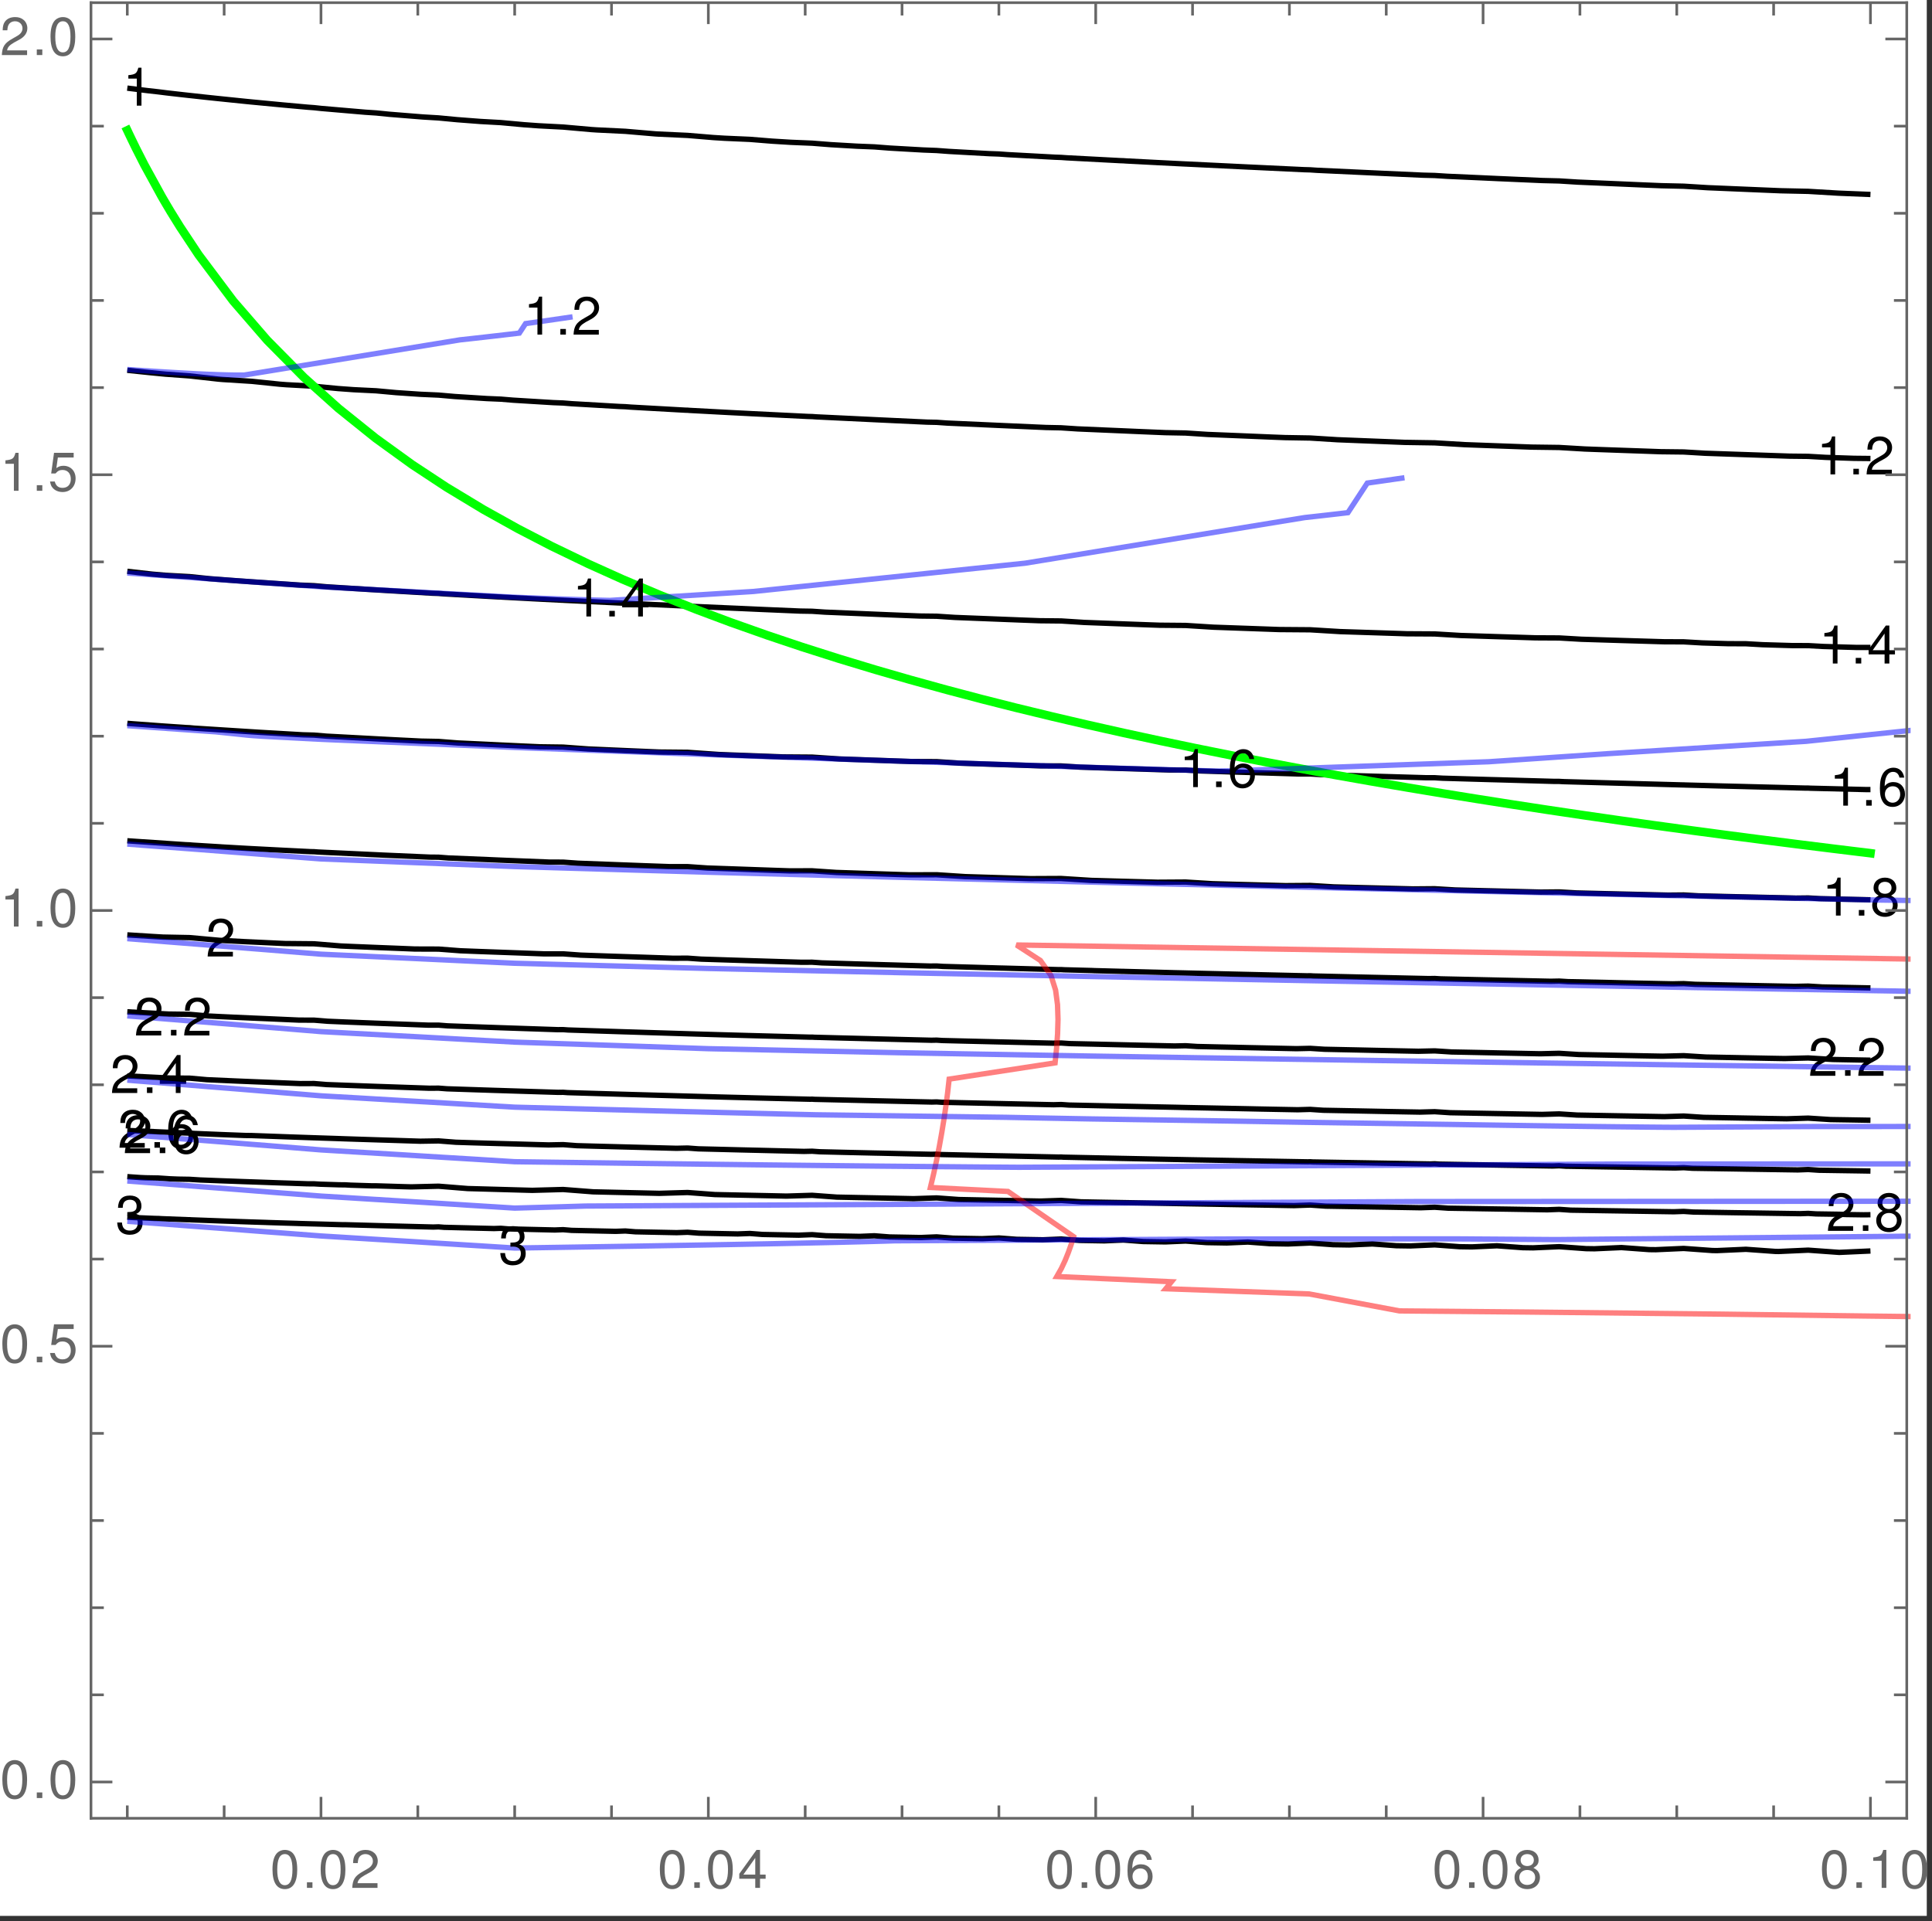 <?xml version="1.0" encoding="UTF-8"?>
<svg xmlns="http://www.w3.org/2000/svg" xmlns:xlink="http://www.w3.org/1999/xlink" width="361pt" height="359pt" viewBox="0 0 361 359" version="1.1">
<rect x="0" y="0" width="361" height="359" fill="#333333" stroke="none"/>
<defs>
<g>
<symbol overflow="visible" id="glyph0-0">
<path style="stroke:none;" d=""/>
</symbol>
<symbol overflow="visible" id="glyph0-1">
<path style="stroke:none;" d="M 2.594 -5.047 L 2.594 0 L 3.469 0 L 3.469 -7.094 L 2.891 -7.094 C 2.578 -6 2.375 -5.844 1.016 -5.688 L 1.016 -5.047 Z M 2.594 -5.047 "/>
</symbol>
<symbol overflow="visible" id="glyph0-2">
<path style="stroke:none;" d="M 1.906 -1.047 L 0.875 -1.047 L 0.875 0 L 1.906 0 Z M 1.906 -1.047 "/>
</symbol>
<symbol overflow="visible" id="glyph0-3">
<path style="stroke:none;" d="M 5.062 -0.875 L 1.328 -0.875 C 1.422 -1.453 1.734 -1.812 2.609 -2.328 L 3.609 -2.875 C 4.594 -3.406 5.109 -4.141 5.109 -5.016 C 5.109 -5.594 4.875 -6.156 4.453 -6.531 C 4.031 -6.906 3.516 -7.094 2.844 -7.094 C 1.938 -7.094 1.266 -6.766 0.875 -6.172 C 0.625 -5.797 0.516 -5.344 0.5 -4.625 L 1.375 -4.625 C 1.406 -5.109 1.469 -5.406 1.594 -5.625 C 1.812 -6.062 2.281 -6.312 2.812 -6.312 C 3.609 -6.312 4.203 -5.75 4.203 -4.984 C 4.203 -4.438 3.875 -3.953 3.25 -3.594 L 2.328 -3.062 C 0.844 -2.234 0.422 -1.562 0.344 0 L 5.062 0 Z M 5.062 -0.875 "/>
</symbol>
<symbol overflow="visible" id="glyph0-4">
<path style="stroke:none;" d="M 3.266 -1.703 L 3.266 0 L 4.156 0 L 4.156 -1.703 L 5.203 -1.703 L 5.203 -2.484 L 4.156 -2.484 L 4.156 -7.094 L 3.5 -7.094 L 0.281 -2.625 L 0.281 -1.703 Z M 3.266 -2.484 L 1.047 -2.484 L 3.266 -5.594 Z M 3.266 -2.484 "/>
</symbol>
<symbol overflow="visible" id="glyph0-5">
<path style="stroke:none;" d="M 4.984 -5.234 C 4.812 -6.406 4.047 -7.094 2.969 -7.094 C 2.188 -7.094 1.484 -6.703 1.062 -6.078 C 0.625 -5.391 0.438 -4.516 0.438 -3.234 C 0.438 -2.047 0.609 -1.281 1.031 -0.656 C 1.406 -0.078 2.031 0.234 2.812 0.234 C 4.156 0.234 5.125 -0.766 5.125 -2.156 C 5.125 -3.484 4.234 -4.406 2.953 -4.406 C 2.266 -4.406 1.703 -4.141 1.328 -3.625 C 1.344 -5.344 1.906 -6.312 2.906 -6.312 C 3.531 -6.312 3.953 -5.922 4.094 -5.234 Z M 2.844 -3.625 C 3.703 -3.625 4.234 -3.047 4.234 -2.094 C 4.234 -1.203 3.625 -0.547 2.812 -0.547 C 2 -0.547 1.375 -1.234 1.375 -2.141 C 1.375 -3.016 1.984 -3.625 2.844 -3.625 Z M 2.844 -3.625 "/>
</symbol>
<symbol overflow="visible" id="glyph0-6">
<path style="stroke:none;" d="M 3.906 -3.734 C 4.641 -4.172 4.875 -4.531 4.875 -5.203 C 4.875 -6.312 4.016 -7.094 2.75 -7.094 C 1.5 -7.094 0.625 -6.312 0.625 -5.203 C 0.625 -4.547 0.859 -4.188 1.578 -3.734 C 0.766 -3.344 0.375 -2.75 0.375 -1.969 C 0.375 -0.672 1.344 0.234 2.75 0.234 C 4.156 0.234 5.125 -0.672 5.125 -1.953 C 5.125 -2.75 4.734 -3.344 3.906 -3.734 Z M 2.75 -6.312 C 3.5 -6.312 3.984 -5.875 3.984 -5.188 C 3.984 -4.516 3.484 -4.078 2.75 -4.078 C 2.016 -4.078 1.516 -4.516 1.516 -5.188 C 1.516 -5.875 2.016 -6.312 2.75 -6.312 Z M 2.75 -3.344 C 3.625 -3.344 4.234 -2.781 4.234 -1.953 C 4.234 -1.109 3.625 -0.547 2.734 -0.547 C 1.875 -0.547 1.266 -1.125 1.266 -1.953 C 1.266 -2.781 1.875 -3.344 2.75 -3.344 Z M 2.75 -3.344 "/>
</symbol>
<symbol overflow="visible" id="glyph0-7">
<path style="stroke:none;" d="M 2.203 -3.25 L 2.312 -3.25 L 2.688 -3.266 C 3.656 -3.266 4.156 -2.812 4.156 -1.969 C 4.156 -1.078 3.609 -0.547 2.688 -0.547 C 1.734 -0.547 1.266 -1.031 1.203 -2.062 L 0.312 -2.062 C 0.359 -1.484 0.453 -1.125 0.625 -0.797 C 0.984 -0.125 1.688 0.234 2.656 0.234 C 4.125 0.234 5.062 -0.641 5.062 -1.984 C 5.062 -2.875 4.703 -3.375 3.859 -3.672 C 4.516 -3.938 4.844 -4.438 4.844 -5.141 C 4.844 -6.359 4.047 -7.094 2.688 -7.094 C 1.266 -7.094 0.5 -6.312 0.469 -4.797 L 1.344 -4.797 C 1.359 -5.234 1.406 -5.469 1.516 -5.688 C 1.703 -6.078 2.156 -6.312 2.703 -6.312 C 3.484 -6.312 3.953 -5.859 3.953 -5.109 C 3.953 -4.609 3.766 -4.312 3.375 -4.156 C 3.141 -4.047 2.828 -4.016 2.203 -4 Z M 2.203 -3.25 "/>
</symbol>
<symbol overflow="visible" id="glyph0-8">
<path style="stroke:none;" d="M 2.75 -7.094 C 2.094 -7.094 1.484 -6.797 1.125 -6.312 C 0.656 -5.688 0.438 -4.734 0.438 -3.438 C 0.438 -1.047 1.234 0.234 2.75 0.234 C 4.25 0.234 5.062 -1.047 5.062 -3.375 C 5.062 -4.75 4.844 -5.672 4.375 -6.312 C 4.016 -6.812 3.422 -7.094 2.75 -7.094 Z M 2.75 -6.312 C 3.703 -6.312 4.172 -5.344 4.172 -3.453 C 4.172 -1.438 3.703 -0.5 2.734 -0.5 C 1.797 -0.5 1.328 -1.484 1.328 -3.422 C 1.328 -5.359 1.797 -6.312 2.75 -6.312 Z M 2.75 -6.312 "/>
</symbol>
<symbol overflow="visible" id="glyph0-9">
<path style="stroke:none;" d="M 4.766 -7.094 L 1.094 -7.094 L 0.562 -3.234 L 1.375 -3.234 C 1.797 -3.719 2.125 -3.891 2.688 -3.891 C 3.625 -3.891 4.234 -3.234 4.234 -2.188 C 4.234 -1.172 3.641 -0.547 2.688 -0.547 C 1.906 -0.547 1.438 -0.938 1.234 -1.734 L 0.344 -1.734 C 0.469 -1.156 0.562 -0.875 0.781 -0.625 C 1.188 -0.078 1.906 0.234 2.703 0.234 C 4.125 0.234 5.125 -0.812 5.125 -2.312 C 5.125 -3.703 4.203 -4.672 2.844 -4.672 C 2.344 -4.672 1.938 -4.547 1.531 -4.234 L 1.812 -6.219 L 4.766 -6.219 Z M 4.766 -7.094 "/>
</symbol>
</g>
<clipPath id="clip1">
  <path d="M 17 17 L 357 17 L 357 167 L 17 167 Z M 17 17 "/>
</clipPath>
<clipPath id="clip2">
  <path d="M 169 167 L 357 167 L 357 338 L 169 338 Z M 169 167 "/>
</clipPath>
<clipPath id="clip3">
  <path d="M 19 223 L 357 223 L 357 238 L 19 238 Z M 19 223 "/>
</clipPath>
<clipPath id="clip4">
  <path d="M 19 216 L 357 216 L 357 231 L 19 231 Z M 19 216 "/>
</clipPath>
<clipPath id="clip5">
  <path d="M 19 207 L 357 207 L 357 223 L 19 223 Z M 19 207 "/>
</clipPath>
<clipPath id="clip6">
  <path d="M 19 197 L 357 197 L 357 216 L 19 216 Z M 19 197 "/>
</clipPath>
<clipPath id="clip7">
  <path d="M 19 185 L 357 185 L 357 209 L 19 209 Z M 19 185 "/>
</clipPath>
<clipPath id="clip8">
  <path d="M 19 170 L 357 170 L 357 195 L 19 195 Z M 19 170 "/>
</clipPath>
<clipPath id="clip9">
  <path d="M 19 144 L 357 144 L 357 174 L 19 174 Z M 19 144 "/>
</clipPath>
<clipPath id="clip10">
  <path d="M 19 114 L 357 114 L 357 149 L 19 149 Z M 19 114 "/>
</clipPath>
<clipPath id="clip11">
  <path d="M 50 344 L 71 344 L 71 353 L 50 353 Z M 50 344 "/>
</clipPath>
<clipPath id="clip12">
  <path d="M 122 344 L 143 344 L 143 353 L 122 353 Z M 122 344 "/>
</clipPath>
<clipPath id="clip13">
  <path d="M 195 344 L 216 344 L 216 353 L 195 353 Z M 195 344 "/>
</clipPath>
<clipPath id="clip14">
  <path d="M 267 344 L 288 344 L 288 353 L 267 353 Z M 267 344 "/>
</clipPath>
<clipPath id="clip15">
  <path d="M 340 344 L 360 344 L 360 353 L 340 353 Z M 340 344 "/>
</clipPath>
</defs>
<g id="surface7">
<path style="fill-rule:nonzero;fill:rgb(99.998%,99.998%,99.998%);fill-opacity:1;stroke-width:0.03;stroke-linecap:butt;stroke-linejoin:miter;stroke:rgb(99.998%,99.998%,99.998%);stroke-opacity:1;stroke-miterlimit:10;" d="M 74 371 L 434 371 L 434 13 L 74 13 Z M 74 371 " transform="matrix(1,0,0,1,-74,-13)"/>
<path style="fill:none;stroke-width:1;stroke-linecap:butt;stroke-linejoin:miter;stroke:rgb(0%,0%,0%);stroke-opacity:1;stroke-miterlimit:3.25;" d="M 423.5 246.773 L 417.773 247.031 L 417.59 247.031 L 411.867 246.617 L 406.305 246.867 L 405.789 246.859 L 400.234 246.457 L 394.84 246.699 L 393.984 246.688 L 388.602 246.297 L 383.379 246.531 L 382.176 246.516 L 376.969 246.133 L 371.918 246.359 L 370.367 246.336 L 365.336 245.969 L 360.457 246.184 L 358.555 246.156 L 353.703 245.801 L 349.004 246.008 L 346.738 245.973 L 342.07 245.629 L 337.551 245.828 L 334.922 245.789 L 330.438 245.457 L 326.098 245.645 L 323.098 245.598 L 318.805 245.281 L 314.652 245.461 L 311.273 245.406 L 307.172 245.102 L 303.211 245.27 L 299.445 245.207 L 295.539 244.914 L 291.77 245.074 L 287.609 245.008 L 283.906 244.727 L 280.336 244.879 L 275.77 244.801 L 272.277 244.535 L 268.906 244.676 L 263.926 244.59 L 260.645 244.34 L 257.48 244.469 L 252.078 244.375 L 249.012 244.137 L 246.059 244.258 L 240.223 244.152 L 237.379 243.93 L 234.645 244.043 L 228.359 243.922 L 225.746 243.719 L 223.234 243.816 L 216.492 243.684 L 214.113 243.5 L 211.832 243.586 L 204.613 243.441 L 202.48 243.273 L 200.438 243.348 L 192.727 243.188 L 190.848 243.035 L 189.051 243.102 L 180.828 242.922 L 179.215 242.789 L 177.676 242.848 L 168.918 242.645 L 167.582 242.535 L 166.309 242.578 L 156.996 242.352 L 155.949 242.266 L 154.957 242.297 L 145.055 242.043 L 144.316 242.023 L 143.621 242.004 L 138.5 241.863 L 137.941 241.863 L 133.102 241.723 L 132.684 241.711 L 132.285 241.703 L 130.109 241.641 L 129.777 241.629 L 129.461 241.617 L 127.109 241.547 L 126.867 241.539 L 126.641 241.531 L 124.105 241.453 L 123.961 241.449 L 123.824 241.441 L 121.102 241.355 L 121.051 241.352 L 121.004 241.352 L 119.613 241.305 L 118.191 241.258 L 118.145 241.254 L 115.383 241.16 L 115.234 241.152 L 115.078 241.148 L 109.77 240.953 L 109.418 240.93 L 109.039 240.926 L 104.172 240.738 L 103.602 240.699 L 102.988 240.691 L 98.582 240.508 L 97.785 240.453 " transform="matrix(1,0,0,1,-74,-13)"/>
<path style="fill:none;stroke-width:1;stroke-linecap:butt;stroke-linejoin:miter;stroke:rgb(0%,0%,0%);stroke-opacity:1;stroke-miterlimit:3.25;" d="M 97.785 232.883 L 100.223 233.051 L 101.207 233.094 L 103.602 233.137 L 105.805 233.285 L 107.273 233.344 L 109.418 233.379 L 111.402 233.504 L 113.324 233.578 L 115.234 233.652 L 117.008 233.715 L 119.363 233.801 L 121.051 233.859 L 122.625 233.914 L 123.961 233.961 L 125.391 234.012 L 126.867 234.062 L 128.25 234.105 L 131.406 234.215 L 132.684 234.223 L 133.883 234.293 L 137.418 234.406 L 138.5 234.414 L 139.52 234.473 L 143.418 234.594 L 144.316 234.598 L 149.395 234.754 L 150.828 234.793 L 155.949 234.668 L 161.379 235.105 L 161.766 235.117 L 162.129 235.125 L 167.582 235.277 L 173.344 235.438 L 173.449 235.441 L 179.215 235.281 L 184.805 235.715 L 185.27 235.727 L 190.848 235.855 L 196.176 235.977 L 197.172 236 L 202.48 235.844 L 207.559 236.227 L 209.066 236.262 L 214.113 236.367 L 218.949 236.469 L 220.953 236.516 L 225.746 236.367 L 230.344 236.707 L 232.828 236.758 L 237.379 236.848 L 241.75 236.934 L 244.699 236.996 L 249.012 236.855 L 253.16 237.156 L 256.562 237.223 L 260.645 237.301 L 264.574 237.375 L 268.418 237.449 L 272.277 237.32 L 275.996 237.586 L 280.27 237.668 L 283.906 237.73 L 287.422 237.793 L 292.113 237.879 L 295.539 237.941 L 298.852 237.996 L 303.957 238.09 L 307.172 238.145 L 310.285 238.195 L 315.793 238.293 L 318.805 238.188 L 321.723 238.391 L 327.625 238.492 L 330.438 238.539 L 333.16 238.582 L 339.453 238.691 L 342.07 238.598 L 344.605 238.773 L 351.281 238.883 L 353.703 238.922 L 356.055 238.957 L 363.102 239.074 L 365.336 238.992 L 367.504 239.141 L 374.922 239.258 L 376.969 239.289 L 378.957 239.32 L 386.738 239.441 L 388.602 239.375 L 390.41 239.496 L 398.551 239.625 L 400.234 239.648 L 401.867 239.672 L 410.363 239.801 L 411.867 239.746 L 413.328 239.844 L 417.684 239.91 L 419.023 239.965 L 422.207 240.012 L 423.5 239.996 " transform="matrix(1,0,0,1,-74,-13)"/>
<path style="fill:none;stroke-width:1;stroke-linecap:butt;stroke-linejoin:miter;stroke:rgb(0%,0%,0%);stroke-opacity:1;stroke-miterlimit:3.25;" d="M 97.785 224.242 L 102.984 224.477 L 103.602 224.504 L 104.277 224.535 L 109.418 224.75 L 110.375 224.812 L 114.125 224.965 L 115.234 225.012 L 116.438 225.059 L 119.723 225.184 L 121.051 225.203 L 125.367 225.359 L 126.867 225.414 L 128.484 225.473 L 132.684 225.617 L 136.609 225.746 L 138.5 225.812 L 140.523 225.879 L 144.316 226 L 147.879 226.109 L 152.535 226.258 L 155.949 226.203 L 159.168 226.453 L 161.766 226.535 L 164.523 226.617 L 167.582 226.703 L 170.473 226.781 L 176.492 226.953 L 179.215 226.898 L 181.793 227.094 L 185.031 227.184 L 188.449 227.273 L 190.848 227.336 L 193.129 227.395 L 200.387 227.582 L 202.48 227.535 L 204.473 227.684 L 208.297 227.777 L 212.316 227.879 L 214.113 227.922 L 215.824 227.961 L 224.234 228.164 L 225.746 228.129 L 227.188 228.23 L 231.562 228.336 L 236.145 228.441 L 237.379 228.469 L 238.559 228.492 L 248.047 228.707 L 249.012 228.684 L 249.934 228.75 L 254.828 228.859 L 259.938 228.969 L 260.645 228.984 L 261.32 228.996 L 271.824 229.223 L 272.277 229.211 L 272.707 229.242 L 278.094 229.355 L 283.707 229.473 L 283.906 229.477 L 284.102 229.48 L 289.723 229.594 L 293.637 229.672 L 295.508 229.707 L 295.539 229.707 L 295.578 229.711 L 306.934 229.914 L 307.172 229.918 L 307.422 229.922 L 318.363 230.117 L 318.805 230.102 L 319.266 230.133 L 324.621 230.227 L 329.797 230.316 L 330.438 230.328 L 331.105 230.34 L 341.234 230.512 L 342.07 230.48 L 342.938 230.539 L 347.887 230.625 L 352.676 230.703 L 353.703 230.719 L 354.77 230.738 L 364.117 230.891 L 365.336 230.848 L 366.598 230.934 L 371.152 231.008 L 375.566 231.078 L 376.969 231.102 L 378.422 231.125 L 387.016 231.262 L 388.602 231.203 L 390.242 231.316 L 394.418 231.379 L 398.465 231.441 L 400.234 231.473 L 402.062 231.5 L 409.922 231.621 L 411.867 231.547 L 413.879 231.684 L 417.684 231.742 L 421.375 231.797 L 423.5 231.832 " transform="matrix(1,0,0,1,-74,-13)"/>
<path style="fill:none;stroke-width:1;stroke-linecap:butt;stroke-linejoin:miter;stroke:rgb(0%,0%,0%);stroke-opacity:1;stroke-miterlimit:3.25;" d="M 97.785 214.059 L 101.582 214.246 L 105.836 214.457 L 109.418 214.477 L 112.691 214.766 L 118.012 215.004 L 121.051 215.129 L 123.852 215.238 L 130.137 215.492 L 132.684 215.48 L 135.051 215.676 L 142.219 215.941 L 144.316 216.016 L 146.273 216.082 L 154.27 216.359 L 155.949 216.344 L 157.523 216.465 L 166.297 216.754 L 167.582 216.793 L 168.793 216.832 L 178.301 217.129 L 179.215 217.117 L 180.074 217.18 L 190.289 217.484 L 190.848 217.5 L 191.375 217.516 L 202.262 217.824 L 202.48 217.832 L 202.684 217.836 L 208.297 217.992 L 210.109 218.039 L 214.016 218.137 L 214.113 218.141 L 214.215 218.145 L 225.371 218.414 L 225.746 218.402 L 226.137 218.434 L 236.738 218.68 L 237.379 218.695 L 238.047 218.711 L 248.109 218.941 L 249.012 218.918 L 249.953 218.984 L 259.492 219.195 L 260.645 219.219 L 261.848 219.246 L 270.875 219.441 L 272.277 219.402 L 273.738 219.504 L 282.266 219.684 L 283.906 219.719 L 285.621 219.754 L 293.664 219.918 L 295.539 219.961 L 297.5 220 L 305.062 220.152 L 307.172 220.195 L 309.371 220.242 L 316.469 220.379 L 318.805 220.312 L 321.242 220.477 L 327.879 220.602 L 330.438 220.652 L 333.105 220.707 L 339.289 220.82 L 342.07 220.742 L 344.961 220.934 L 350.707 221.039 L 353.703 221.094 L 356.816 221.152 L 362.129 221.25 L 365.336 221.156 L 368.668 221.371 L 373.551 221.461 L 376.969 221.523 L 380.516 221.586 L 384.977 221.664 L 388.602 221.555 L 392.359 221.801 L 396.406 221.867 L 400.234 221.938 L 404.203 222.008 L 407.84 222.07 L 411.867 221.945 L 416.039 222.215 L 417.684 222.242 L 419.273 222.266 L 423.5 222.34 " transform="matrix(1,0,0,1,-74,-13)"/>
<path style="fill:none;stroke-width:1;stroke-linecap:butt;stroke-linejoin:miter;stroke:rgb(0%,0%,0%);stroke-opacity:1;stroke-miterlimit:3.25;" d="M 97.785 202.078 L 101.895 202.301 L 105.508 202.496 L 109.418 202.547 L 112.965 202.863 L 115.234 202.977 L 117.734 203.094 L 121.051 203.242 L 124.086 203.371 L 129.902 203.629 L 132.684 203.637 L 135.246 203.844 L 138.5 203.98 L 142.027 204.117 L 144.316 204.207 L 146.438 204.285 L 154.117 204.574 L 155.949 204.57 L 157.656 204.703 L 161.766 204.852 L 166.18 205.004 L 167.582 205.055 L 168.895 205.098 L 178.219 205.414 L 179.215 205.406 L 180.148 205.473 L 185.031 205.633 L 190.238 205.801 L 190.848 205.82 L 191.418 205.836 L 202.242 206.172 L 202.48 206.18 L 202.703 206.188 L 208.297 206.355 L 210.109 206.406 L 214.008 206.516 L 214.113 206.516 L 214.223 206.52 L 225.34 206.816 L 225.746 206.809 L 226.176 206.836 L 231.562 206.977 L 236.68 207.105 L 237.379 207.125 L 238.113 207.145 L 248.027 207.391 L 249.012 207.371 L 250.043 207.441 L 254.828 207.559 L 259.383 207.668 L 260.645 207.699 L 261.969 207.73 L 270.746 207.938 L 272.277 207.906 L 273.883 208.016 L 278.094 208.109 L 282.113 208.203 L 283.906 208.246 L 285.789 208.289 L 293.488 208.461 L 295.539 208.418 L 297.691 208.559 L 301.355 208.641 L 304.867 208.715 L 307.172 208.77 L 309.586 208.82 L 316.25 208.965 L 318.805 208.906 L 321.477 209.078 L 324.621 209.145 L 327.637 209.207 L 330.438 209.27 L 333.363 209.332 L 339.031 209.449 L 342.07 209.379 L 345.242 209.582 L 347.887 209.633 L 350.426 209.684 L 353.703 209.754 L 357.121 209.824 L 361.828 209.918 L 365.336 209.832 L 368.992 210.062 L 371.152 210.105 L 373.23 210.145 L 376.969 210.223 L 380.859 210.301 L 384.641 210.371 L 388.602 210.273 L 392.727 210.531 L 394.418 210.562 L 396.051 210.594 L 400.234 210.676 L 404.586 210.762 L 407.461 210.812 L 411.867 210.703 L 416.445 210.984 L 417.684 211.008 L 418.879 211.031 L 423.5 211.117 " transform="matrix(1,0,0,1,-74,-13)"/>
<path style="fill:none;stroke-width:1;stroke-linecap:butt;stroke-linejoin:miter;stroke:rgb(0%,0%,0%);stroke-opacity:1;stroke-miterlimit:3.25;" d="M 97.785 187.703 L 102.648 188.008 L 104.449 188.113 L 109.418 188.211 L 114.992 188.715 L 115.234 188.727 L 115.453 188.738 L 119.633 188.961 L 121.051 189.027 L 126.543 189.285 L 127.227 189.316 L 132.684 189.367 L 137.684 189.777 L 139.391 189.852 L 144.316 190.055 L 148.855 190.234 L 151.52 190.344 L 155.949 190.359 L 160.051 190.672 L 163.617 190.809 L 167.582 190.953 L 171.27 191.086 L 175.688 191.25 L 179.215 191.246 L 182.508 191.484 L 187.738 191.668 L 190.848 191.77 L 193.758 191.863 L 199.77 192.066 L 202.48 192.055 L 205.023 192.234 L 211.789 192.449 L 214.113 192.523 L 216.301 192.59 L 223.789 192.82 L 225.746 192.809 L 227.586 192.934 L 235.781 193.18 L 237.379 193.227 L 238.887 193.27 L 247.762 193.527 L 249.012 193.516 L 250.191 193.594 L 259.73 193.863 L 260.645 193.891 L 261.508 193.91 L 271.691 194.191 L 272.277 194.188 L 272.828 194.223 L 278.094 194.363 L 278.484 194.383 L 283.652 194.52 L 283.906 194.52 L 284.152 194.531 L 289.621 194.672 L 289.723 194.672 L 293.637 194.777 L 295.496 194.82 L 295.539 194.82 L 295.59 194.824 L 306.859 195.09 L 307.172 195.098 L 307.504 195.105 L 318.227 195.355 L 318.805 195.344 L 319.414 195.383 L 329.598 195.617 L 330.438 195.637 L 331.32 195.656 L 340.977 195.871 L 342.07 195.852 L 343.219 195.922 L 352.355 196.121 L 353.703 196.152 L 355.113 196.184 L 363.742 196.371 L 365.336 196.34 L 367.004 196.441 L 375.129 196.613 L 376.969 196.656 L 378.891 196.695 L 386.523 196.855 L 388.602 196.812 L 390.773 196.945 L 397.918 197.09 L 400.234 197.141 L 402.652 197.191 L 409.316 197.324 L 411.867 197.273 L 414.527 197.434 L 420.719 197.555 L 423.5 197.613 " transform="matrix(1,0,0,1,-74,-13)"/>
<path style="fill:none;stroke-width:1;stroke-linecap:butt;stroke-linejoin:miter;stroke:rgb(0%,0%,0%);stroke-opacity:1;stroke-miterlimit:3.25;" d="M 423.5 181.145 L 421.457 181.098 L 414.082 180.93 L 411.867 180.801 L 409.551 180.828 L 402.711 180.668 L 400.234 180.613 L 397.645 180.555 L 391.34 180.402 L 388.602 180.246 L 385.734 180.273 L 379.977 180.137 L 376.969 180.066 L 373.816 179.992 L 368.617 179.863 L 365.336 179.672 L 361.898 179.703 L 357.258 179.586 L 353.703 179.5 L 349.973 179.41 L 345.906 179.309 L 342.07 179.078 L 338.043 179.113 L 334.559 179.023 L 330.438 178.918 L 326.105 178.809 L 323.215 178.734 L 318.805 178.465 L 314.164 178.5 L 311.879 178.438 L 307.172 178.316 L 302.215 178.184 L 300.547 178.137 L 295.539 177.828 L 290.258 177.863 L 289.219 177.832 L 283.906 177.688 L 278.297 177.531 L 278.094 177.527 L 277.898 177.52 L 272.277 177.164 L 266.594 177.191 L 266.316 177.184 L 260.645 177.008 L 255.312 176.844 L 254.312 176.812 L 249.012 176.465 L 244.035 176.484 L 242.297 176.43 L 237.379 176.27 L 232.773 176.117 L 230.27 176.035 L 225.746 175.73 L 221.516 175.738 L 218.23 175.629 L 214.113 175.484 L 210.273 175.348 L 206.176 175.207 L 202.48 174.949 L 199.043 174.945 L 194.105 174.77 L 190.848 174.645 L 187.828 174.531 L 182.016 174.312 L 179.215 174.109 L 176.629 174.098 L 169.902 173.832 L 167.582 173.738 L 165.445 173.645 L 157.766 173.328 L 155.949 173.188 L 154.285 173.172 L 145.598 172.793 L 144.316 172.73 L 143.148 172.676 L 133.391 172.215 L 132.684 172.16 L 132.047 172.148 L 126.867 171.891 L 121.133 171.594 L 121.051 171.586 L 120.977 171.586 L 119.633 171.512 L 115.473 171.273 L 115.234 171.254 L 109.996 170.934 L 109.418 170.879 L 108.766 170.855 L 99.09 170.207 L 97.785 170.117 " transform="matrix(1,0,0,1,-74,-13)"/>
<path style="fill:none;stroke-width:1;stroke-linecap:butt;stroke-linejoin:miter;stroke:rgb(0%,0%,0%);stroke-opacity:1;stroke-miterlimit:3.25;" d="M 97.785 148.168 L 97.855 148.176 L 98.75 148.246 L 103.602 148.605 L 108.703 148.957 L 109.418 148.988 L 110.238 149.066 L 119.633 149.664 L 121.051 149.754 L 122.66 149.855 L 130.613 150.316 L 132.684 150.371 L 135.004 150.566 L 141.641 150.922 L 144.316 151.066 L 147.293 151.223 L 152.699 151.492 L 155.949 151.555 L 159.539 151.836 L 163.789 152.035 L 167.582 152.219 L 171.75 152.414 L 174.906 152.555 L 179.215 152.613 L 183.93 152.961 L 186.039 153.051 L 190.848 153.262 L 196.086 153.484 L 197.195 153.531 L 202.48 153.582 L 208.219 153.984 L 208.367 153.992 L 210.109 154.062 L 214.113 154.211 L 219.574 154.414 L 220.312 154.445 L 225.746 154.484 L 230.797 154.824 L 232.383 154.883 L 237.379 155.059 L 242.035 155.223 L 244.441 155.309 L 249.012 155.328 L 253.281 155.609 L 256.484 155.719 L 260.645 155.859 L 264.535 155.984 L 268.52 156.121 L 272.277 156.133 L 275.797 156.355 L 280.543 156.512 L 283.906 156.617 L 287.07 156.715 L 292.555 156.891 L 295.539 156.898 L 298.348 157.07 L 304.562 157.266 L 307.172 157.344 L 309.633 157.418 L 316.559 157.629 L 318.805 157.629 L 320.926 157.758 L 328.547 157.988 L 330.438 158.043 L 332.223 158.094 L 340.531 158.336 L 342.07 158.336 L 343.527 158.422 L 352.508 158.684 L 353.703 158.715 L 354.836 158.746 L 364.48 159.02 L 365.336 159.02 L 366.148 159.066 L 376.445 159.352 L 376.969 159.367 L 377.469 159.379 L 388.402 159.68 L 388.602 159.68 L 388.789 159.691 L 395.746 159.879 L 400.125 159.988 L 400.234 159.992 L 400.352 159.996 L 411.473 160.273 L 411.867 160.27 L 412.281 160.293 L 422.824 160.551 L 423.5 160.547 " transform="matrix(1,0,0,1,-74,-13)"/>
<path style="fill:none;stroke-width:1;stroke-linecap:butt;stroke-linejoin:miter;stroke:rgb(0%,0%,0%);stroke-opacity:1;stroke-miterlimit:3.25;" d="M 97.785 119.762 L 102.473 120.293 L 104.941 120.504 L 109.418 120.754 L 113.25 121.148 L 117.543 121.473 L 121.051 121.723 L 124.102 121.93 L 130.039 122.336 L 132.684 122.445 L 135.008 122.652 L 142.461 123.125 L 144.316 123.238 L 145.961 123.336 L 154.828 123.859 L 155.949 123.895 L 156.953 123.977 L 167.148 124.547 L 167.582 124.559 L 167.973 124.59 L 173.398 124.879 L 175.309 124.98 L 179.031 125.164 L 179.215 125.168 L 179.418 125.184 L 190.129 125.699 L 190.848 125.73 L 191.637 125.77 L 201.246 126.211 L 202.48 126.234 L 203.832 126.332 L 212.383 126.707 L 214.113 126.785 L 216.004 126.871 L 223.535 127.191 L 225.746 127.227 L 228.156 127.391 L 234.699 127.66 L 237.379 127.773 L 240.289 127.895 L 245.875 128.117 L 249.012 128.156 L 252.41 128.379 L 257.062 128.562 L 260.645 128.703 L 264.516 128.855 L 268.258 128.996 L 272.277 129.039 L 276.613 129.316 L 279.469 129.422 L 283.906 129.59 L 288.695 129.766 L 290.684 129.836 L 295.539 129.879 L 300.766 130.207 L 301.906 130.246 L 307.172 130.434 L 312.828 130.637 L 313.141 130.645 L 318.805 130.688 L 324.391 131.027 L 324.867 131.043 L 330.438 131.223 L 335.66 131.391 L 336.891 131.434 L 342.07 131.465 L 346.93 131.754 L 348.906 131.816 L 353.703 131.969 L 358.211 132.105 L 360.918 132.191 L 365.336 132.215 L 369.492 132.457 L 372.922 132.562 L 376.969 132.688 L 380.781 132.801 L 384.918 132.926 L 388.602 132.941 L 392.074 133.141 L 396.91 133.285 L 400.234 133.297 L 403.371 133.477 L 408.895 133.641 L 411.867 133.648 L 414.676 133.805 L 420.875 133.988 L 423.5 133.992 " transform="matrix(1,0,0,1,-74,-13)"/>
<path style="fill:none;stroke-width:1;stroke-linecap:butt;stroke-linejoin:miter;stroke:rgb(0%,0%,0%);stroke-opacity:1;stroke-miterlimit:3.25;" d="M 423.5 98.68 L 420.434 98.648 L 415.113 98.469 L 411.867 98.281 L 408.395 98.242 L 403.863 98.086 L 400.234 97.961 L 396.348 97.828 L 392.617 97.699 L 388.602 97.461 L 384.297 97.41 L 381.379 97.305 L 376.969 97.152 L 372.238 96.984 L 370.145 96.906 L 365.336 96.621 L 360.172 96.551 L 358.914 96.504 L 353.703 96.316 L 348.102 96.109 L 347.691 96.094 L 342.07 95.754 L 336.484 95.668 L 336.008 95.648 L 330.438 95.43 L 325.293 95.227 L 323.895 95.172 L 318.805 94.852 L 314.113 94.773 L 311.773 94.684 L 307.172 94.492 L 302.938 94.316 L 299.641 94.184 L 295.539 93.918 L 291.773 93.848 L 287.496 93.672 L 283.906 93.516 L 280.617 93.375 L 275.34 93.148 L 272.277 92.945 L 269.469 92.887 L 263.172 92.609 L 260.645 92.496 L 258.336 92.391 L 250.988 92.059 L 249.012 91.922 L 247.211 91.883 L 238.785 91.488 L 237.379 91.422 L 236.098 91.359 L 226.566 90.902 L 225.746 90.844 L 225 90.824 L 214.328 90.297 L 214.113 90.285 L 213.918 90.273 L 210.148 90.082 L 202.871 89.691 L 202.48 89.66 L 202.043 89.648 L 191.852 89.078 L 190.848 89 L 189.723 88.957 L 180.855 88.441 L 179.215 88.309 L 177.371 88.238 L 169.883 87.781 L 167.582 87.59 L 164.98 87.48 L 158.938 87.094 L 155.949 86.832 L 152.547 86.68 L 148.027 86.371 L 144.316 86.031 L 140.055 85.82 L 137.156 85.609 L 132.684 85.176 L 127.492 84.891 L 126.332 84.801 L 121.051 84.258 L 115.586 83.914 L 114.816 83.848 L 109.418 83.246 L 104.945 82.922 L 101.969 82.633 L 97.785 82.199 " transform="matrix(1,0,0,1,-74,-13)"/>
<path style="fill:none;stroke-width:1;stroke-linecap:butt;stroke-linejoin:miter;stroke:rgb(0%,0%,0%);stroke-opacity:1;stroke-miterlimit:3.25;" d="M 97.785 29.469 L 99.965 29.738 L 101.625 29.941 L 103.602 30.164 L 105.164 30.359 L 108.207 30.707 L 109.418 30.84 L 110.391 30.945 L 112.328 31.16 L 114.73 31.414 L 115.234 31.465 L 119.633 31.918 L 120.922 32.047 L 121.051 32.059 L 121.207 32.074 L 126.867 32.613 L 131.562 33.039 L 132.684 33.121 L 134.031 33.266 L 142.262 33.973 L 144.316 34.109 L 146.75 34.355 L 153.012 34.859 L 155.949 35.035 L 159.395 35.363 L 163.801 35.699 L 167.582 35.91 L 171.977 36.312 L 174.629 36.504 L 179.215 36.742 L 184.504 37.211 L 185.488 37.277 L 190.848 37.539 L 196.387 38.012 L 196.98 38.051 L 202.48 38.305 L 207.324 38.707 L 209.398 38.836 L 214.113 39.043 L 218.285 39.379 L 221.789 39.594 L 225.746 39.758 L 229.262 40.035 L 234.148 40.32 L 237.379 40.449 L 240.258 40.672 L 246.488 41.027 L 249.012 41.125 L 251.27 41.293 L 258.805 41.711 L 260.645 41.777 L 262.293 41.898 L 271.102 42.375 L 272.277 42.418 L 273.332 42.492 L 283.379 43.023 L 283.906 43.039 L 284.387 43.074 L 289.723 43.352 L 293.637 43.551 L 295.453 43.641 L 295.539 43.645 L 295.641 43.648 L 306.547 44.18 L 307.172 44.211 L 307.863 44.242 L 317.652 44.707 L 318.805 44.738 L 320.078 44.824 L 328.766 45.227 L 330.438 45.305 L 332.277 45.391 L 339.887 45.738 L 342.07 45.793 L 344.469 45.945 L 351.016 46.238 L 353.703 46.363 L 356.648 46.492 L 362.152 46.734 L 365.336 46.812 L 368.816 47.031 L 373.297 47.223 L 376.969 47.383 L 380.977 47.559 L 384.449 47.703 L 388.602 47.797 L 393.129 48.078 L 394.418 48.129 L 395.605 48.18 L 400.234 48.375 L 405.27 48.586 L 406.77 48.648 L 411.867 48.758 L 417.406 49.09 L 417.684 49.102 L 417.938 49.113 L 423.5 49.34 " transform="matrix(1,0,0,1,-74,-13)"/>
<g style="fill:rgb(0%,0%,0%);fill-opacity:1;">
  <use xlink:href="#glyph0-1" x="22.965" y="19.74"/>
</g>
<g style="fill:rgb(0%,0%,0%);fill-opacity:1;">
  <use xlink:href="#glyph0-1" x="339.434" y="88.649"/>
  <use xlink:href="#glyph0-2" x="345.434" y="88.649"/>
  <use xlink:href="#glyph0-3" x="348.434" y="88.649"/>
</g>
<g style="fill:rgb(0%,0%,0%);fill-opacity:1;">
  <use xlink:href="#glyph0-1" x="339.875" y="123.987"/>
  <use xlink:href="#glyph0-2" x="345.875" y="123.987"/>
  <use xlink:href="#glyph0-4" x="348.875" y="123.987"/>
</g>
<g style="fill:rgb(0%,0%,0%);fill-opacity:1;">
  <use xlink:href="#glyph0-1" x="341.826" y="150.552"/>
  <use xlink:href="#glyph0-2" x="347.826" y="150.552"/>
  <use xlink:href="#glyph0-5" x="350.826" y="150.552"/>
</g>
<g style="fill:rgb(0%,0%,0%);fill-opacity:1;">
  <use xlink:href="#glyph0-1" x="340.456" y="171.099"/>
  <use xlink:href="#glyph0-2" x="346.456" y="171.099"/>
  <use xlink:href="#glyph0-6" x="349.456" y="171.099"/>
</g>
<g style="fill:rgb(0%,0%,0%);fill-opacity:1;">
  <use xlink:href="#glyph0-3" x="38.455" y="178.739"/>
</g>
<g style="fill:rgb(0%,0%,0%);fill-opacity:1;">
  <use xlink:href="#glyph0-3" x="337.878" y="201.03"/>
  <use xlink:href="#glyph0-2" x="343.878" y="201.03"/>
  <use xlink:href="#glyph0-3" x="346.878" y="201.03"/>
</g>
<g style="fill:rgb(0%,0%,0%);fill-opacity:1;">
  <use xlink:href="#glyph0-3" x="20.581" y="204.245"/>
  <use xlink:href="#glyph0-2" x="26.581" y="204.245"/>
  <use xlink:href="#glyph0-4" x="29.581" y="204.245"/>
</g>
<g style="fill:rgb(0%,0%,0%);fill-opacity:1;">
  <use xlink:href="#glyph0-3" x="21.984" y="214.475"/>
  <use xlink:href="#glyph0-2" x="27.984" y="214.475"/>
  <use xlink:href="#glyph0-5" x="30.984" y="214.475"/>
</g>
<g style="fill:rgb(0%,0%,0%);fill-opacity:1;">
  <use xlink:href="#glyph0-3" x="341.206" y="230.013"/>
  <use xlink:href="#glyph0-2" x="347.206" y="230.013"/>
  <use xlink:href="#glyph0-6" x="350.206" y="230.013"/>
</g>
<g style="fill:rgb(0%,0%,0%);fill-opacity:1;">
  <use xlink:href="#glyph0-7" x="21.584" y="230.508"/>
</g>
<g clip-path="url(#clip1)" clip-rule="nonzero">
<path style="fill:none;stroke-width:1.6;stroke-linecap:square;stroke-linejoin:miter;stroke:rgb(0%,99.998%,0%);stroke-opacity:1;stroke-miterlimit:3.25;" d="M 97.785 37.355 L 97.887 37.566 L 97.984 37.781 L 98.184 38.199 L 98.586 39.035 L 99.383 40.672 L 100.98 43.816 L 104.18 49.656 L 104.289 49.844 L 104.395 50.031 L 104.613 50.406 L 105.047 51.145 L 105.91 52.598 L 107.645 55.395 L 111.109 60.621 L 117.582 69.25 L 123.926 76.578 L 130.809 83.543 L 137.234 89.301 L 144.195 94.891 L 151.027 99.832 L 157.402 104.031 L 164.316 108.211 L 170.77 111.805 L 177.094 115.078 L 183.957 118.387 L 190.363 121.273 L 197.305 124.203 L 204.121 126.902 L 210.477 129.281 L 217.371 131.719 L 223.809 133.879 L 230.781 136.098 L 237.625 138.168 L 244.012 140.012 L 250.934 141.922 L 257.398 143.629 L 263.738 145.234 L 270.613 146.902 L 277.031 148.402 L 283.984 149.965 L 290.812 151.441 L 297.18 152.77 L 304.082 154.16 L 310.531 155.414 L 316.848 156.605 L 323.707 157.859 L 330.105 158.988 L 337.039 160.176 L 343.516 161.254 L 349.863 162.277 L 356.75 163.359 L 363.18 164.34 L 370.145 165.375 L 376.984 166.363 L 383.363 167.258 L 390.281 168.207 L 396.738 169.07 L 403.066 169.895 L 409.938 170.77 L 416.344 171.566 L 416.457 171.582 L 416.57 171.594 L 417.238 171.676 L 419.922 172.004 L 420.035 172.02 L 420.145 172.031 L 420.371 172.059 L 420.816 172.113 L 421.711 172.223 L 421.824 172.234 L 421.934 172.246 L 422.16 172.273 L 422.605 172.328 L 422.719 172.344 L 422.828 172.355 L 423.055 172.383 L 423.164 172.395 L 423.277 172.41 L 423.387 172.422 L 423.5 172.438 " transform="matrix(1,0,0,1,-74,-13)"/>
</g>
<g clip-path="url(#clip2)" clip-rule="nonzero">
<path style="fill:none;stroke-width:1;stroke-linecap:butt;stroke-linejoin:miter;stroke:rgb(99.998%,0%,0%);stroke-opacity:0.5;stroke-miterlimit:3.25;" d="M 2000.16 345.949 L 2000.559 345.949 L 2000.598 345.945 L 2002.809 345.945 L 2001.363 345.945 L 2038.824 345.938 L 2001.16 345.945 L 2047.961 345.934 L 2001.098 345.945 L 2057.984 345.934 L 2069.402 345.93 L 2001.18 345.945 L 2098.883 345.922 L 2118.898 345.918 L 2001.293 345.945 L 2144.645 345.91 L 2179.227 345.902 L 2001.414 345.945 L 2304.387 345.871 L 2437.734 345.836 L 2001.543 345.945 L 2734.359 345.762 L 3975.242 345.445 L 2001.68 345.941 L 2013.141 345.918 L 2013.141 345.441 L 2013.156 344.93 L 2013.18 344.344 L 2013.211 343.828 L 2013.203 343.148 L 2013.199 342.992 L 2013.188 342.312 L 2013.172 341.949 L 2013.062 340.453 L 2012.988 339.719 L 2012.93 338.699 L 2012.262 332.973 L 2012.023 330.98 L 2011.844 329.715 L 2011.309 327.719 L 2010.902 326.457 L 2010.066 324.449 L 2009.445 323.199 L 2008.109 321.176 L 2007.145 319.941 L 2005.102 317.891 L 2003.676 316.688 L 2000.641 314.594 L 1998.633 313.43 L 1994.215 311.277 L 1991.52 310.172 L 1985.156 307.941 L 1981.699 306.914 L 1972.57 304.57 L 1968.387 303.656 L 1955.266 301.156 L 1950.602 300.398 L 1931.582 297.688 L 1927.129 297.145 L 1899.18 294.137 L 1896.457 293.887 L 1871.117 291.824 L 1856.551 290.629 L 1854.539 290.48 L 1804.965 287.371 L 1792.332 286.664 L 1739.371 284.113 L 1703.863 282.609 L 1656.543 280.855 L 1572.59 278.172 L 1552.648 277.602 L 1509.215 276.551 L 1423.91 274.344 L 1364.422 273.039 L 1266.609 271.086 L 1147.309 269.125 L 1077.605 267.828 L 975.848 266.285 L 857.406 264.57 L 785.406 263.656 L 737.73 262.941 L 657.164 261.891 L 617.527 261.312 L 564.707 260.68 L 487.719 259.688 L 469.371 259.48 L 423.5 258.938 L 395.145 258.566 L 358.844 258.176 L 335.496 257.969 L 318.617 254.801 L 291.828 253.828 L 292.887 252.52 L 271.469 251.543 L 272.324 250.031 L 273.027 248.535 L 273.625 247.047 L 274.148 245.57 L 274.613 244.098 L 262.344 235.648 L 254.703 235.258 L 247.848 234.902 L 248.453 232.355 L 249.004 229.816 L 249.504 227.281 L 249.957 224.75 L 250.371 222.223 L 250.742 219.699 L 251.07 217.176 L 251.352 214.656 L 271.148 211.621 L 271.422 208.906 L 271.613 206.191 L 271.691 203.477 L 271.602 200.758 L 271.242 198.027 L 270.371 195.281 L 268.406 192.488 L 263.934 189.59 L 795.195 197.953 L 1300.391 196.738 L 1285.254 191.363 L 3397.609 194.309 L 1293.676 186.379 L 1299.207 185.852 L 1335.406 185.531 L 1370.262 185.293 L 1401.461 185.102 " transform="matrix(1,0,0,1,-74,-13)"/>
</g>
<g clip-path="url(#clip3)" clip-rule="nonzero">
<path style="fill:none;stroke-width:1;stroke-linecap:butt;stroke-linejoin:miter;stroke:rgb(0%,0%,99.998%);stroke-opacity:0.5;stroke-miterlimit:3.25;" d="M 97.785 241.219 L 105.145 241.77 L 108.172 242.004 L 115.926 242.586 L 123.434 243.164 L 126.613 243.398 L 133.977 243.965 L 138.047 244.215 L 140.297 244.355 L 151.238 245.027 L 160.793 245.633 L 164.227 245.844 L 170.168 246.219 L 178.484 246.094 L 192.582 245.871 L 203.055 245.695 L 211.141 245.551 L 217.574 245.43 L 222.812 245.324 L 227.164 245.23 L 230.832 245.148 L 233.965 245.07 L 236.676 245 L 239.047 244.934 L 241.129 244.871 L 302.602 244.535 L 346.164 244.508 L 346.391 244.512 L 346.613 244.512 L 346.84 244.516 L 347.062 244.516 L 347.289 244.52 L 347.738 244.52 L 347.961 244.523 L 348.184 244.523 L 348.406 244.527 L 348.855 244.527 L 349.078 244.531 L 349.301 244.531 L 349.523 244.535 L 349.969 244.535 L 350.191 244.539 L 350.527 244.539 L 350.637 244.543 L 350.859 244.543 L 351.191 244.547 L 351.523 244.547 L 351.746 244.551 L 352.188 244.551 L 352.52 244.555 L 352.629 244.555 L 352.852 244.559 L 353.18 244.559 L 353.512 244.562 L 353.844 244.562 L 353.953 244.566 L 354.391 244.566 L 354.5 244.57 L 354.832 244.57 L 355.16 244.574 L 355.488 244.574 L 355.707 244.578 L 355.816 244.578 L 356.145 244.582 L 356.582 244.582 L 356.801 244.586 L 357.125 244.586 L 357.453 244.59 L 357.777 244.594 L 358.105 244.594 L 358.32 244.598 L 358.758 244.598 L 359.082 244.602 L 359.188 244.602 L 359.406 244.605 L 359.73 244.605 L 360.055 244.609 L 360.484 244.609 L 360.703 244.613 L 361.023 244.613 L 361.348 244.617 L 361.562 244.617 L 361.672 244.621 L 361.992 244.621 L 362.207 244.625 L 362.637 244.625 L 362.852 244.629 L 363.277 244.629 L 363.492 244.633 L 363.707 244.633 L 363.918 244.637 L 364.348 244.637 L 364.773 244.641 L 496.746 243.375 " transform="matrix(1,0,0,1,-74,-13)"/>
</g>
<g clip-path="url(#clip4)" clip-rule="nonzero">
<path style="fill:none;stroke-width:1;stroke-linecap:butt;stroke-linejoin:miter;stroke:rgb(0%,0%,99.998%);stroke-opacity:0.5;stroke-miterlimit:3.25;" d="M 97.785 233.691 L 107.535 234.441 L 111.41 234.75 L 118.02 235.258 L 126.086 235.895 L 128.402 236.07 L 133.977 236.512 L 140.121 236.887 L 143.543 237.102 L 153.336 237.699 L 164.098 238.379 L 166.328 238.516 L 170.168 238.758 L 172.121 238.703 L 178.121 238.535 L 183.41 238.375 L 339.23 237.531 L 449.652 237.465 L 452.504 237.484 L 453.07 237.488 L 453.641 237.492 L 455.34 237.504 L 455.625 237.508 L 455.906 237.508 L 457.039 237.516 L 457.324 237.52 L 457.605 237.52 L 458.172 237.523 L 458.734 237.527 L 459.016 237.531 L 459.301 237.531 L 460.426 237.539 L 460.707 237.543 L 460.992 237.543 L 461.555 237.551 L 462.398 237.555 L 462.68 237.559 L 463.238 237.562 L 463.801 237.566 L 464.082 237.566 L 464.922 237.574 L 465.762 237.578 L 466.043 237.582 L 467.16 237.59 L 467.441 237.59 L 468.277 237.598 L 469.117 237.602 L 469.395 237.605 L 469.953 237.609 L 470.508 237.613 L 470.789 237.613 L 471.621 237.621 L 472.457 237.625 L 472.734 237.629 L 473.844 237.637 L 474.121 237.637 L 474.953 237.645 L 475.781 237.648 L 476.059 237.652 L 476.613 237.656 L 477.164 237.66 L 477.441 237.66 L 478.27 237.668 L 479.094 237.672 L 479.371 237.676 L 480.473 237.684 L 480.746 237.684 L 481.57 237.691 L 482.395 237.695 L 482.672 237.699 L 483.219 237.703 L 483.77 237.707 L 484.043 237.707 L 484.867 237.715 L 485.684 237.719 L 485.957 237.723 L 487.051 237.73 L 487.324 237.73 L 488.141 237.738 L 488.688 237.742 L 488.961 237.742 L 489.23 237.746 L 489.777 237.75 L 490.32 237.754 L 490.594 237.754 L 490.863 237.758 L 491.406 237.758 L 491.949 237.762 L 492.223 237.766 L 492.492 237.766 L 493.578 237.773 L 493.848 237.777 L 494.117 237.777 L 494.66 237.781 L 495.199 237.785 L 495.473 237.789 L 495.742 237.789 L 496.82 237.797 L 597.574 236.832 " transform="matrix(1,0,0,1,-74,-13)"/>
</g>
<g clip-path="url(#clip5)" clip-rule="nonzero">
<path style="fill:none;stroke-width:1;stroke-linecap:butt;stroke-linejoin:miter;stroke:rgb(0%,0%,99.998%);stroke-opacity:0.5;stroke-miterlimit:3.25;" d="M 97.785 225 L 103.98 225.484 L 106.363 225.68 L 114.27 226.301 L 120.629 226.812 L 124.457 227.113 L 133.977 227.883 L 134.746 227.93 L 135.191 227.957 L 148.297 228.742 L 156.484 229.25 L 161.598 229.559 L 170.168 230.09 L 175.902 230.168 L 191.254 230.371 L 204.992 230.543 L 217.363 230.691 L 228.559 230.812 L 238.742 230.918 L 248.039 231 L 256.566 231.074 L 264.414 231.129 L 375.855 230.527 L 553.145 230.418 L 554.059 230.426 L 554.973 230.43 L 555.891 230.438 L 556.805 230.445 L 557.715 230.449 L 559.543 230.465 L 560.453 230.469 L 562.273 230.484 L 562.73 230.488 L 563.184 230.488 L 564.094 230.496 L 565 230.504 L 565.457 230.508 L 565.91 230.508 L 568.176 230.527 L 568.629 230.527 L 570.441 230.543 L 570.891 230.547 L 571.344 230.547 L 572.246 230.555 L 573.602 230.562 L 574.055 230.566 L 574.957 230.574 L 575.855 230.582 L 576.309 230.582 L 577.656 230.594 L 579.008 230.602 L 580.355 230.613 L 581.254 230.617 L 581.699 230.621 L 583.047 230.633 L 584.391 230.641 L 584.836 230.645 L 585.73 230.648 L 586.625 230.656 L 587.074 230.66 L 588.414 230.668 L 590.195 230.684 L 591.09 230.688 L 592.426 230.699 L 593.758 230.707 L 595.094 230.715 L 595.535 230.719 L 596.426 230.727 L 597.312 230.73 L 597.754 230.734 L 599.082 230.746 L 600.41 230.754 L 600.855 230.758 L 601.738 230.762 L 603.062 230.773 L 604.387 230.781 L 605.711 230.793 L 606.152 230.793 L 607.031 230.801 L 607.914 230.809 L 608.352 230.809 L 609.676 230.82 L 610.988 230.828 L 611.43 230.832 L 612.305 230.84 L 613.184 230.844 L 613.621 230.848 L 614.934 230.855 L 616.246 230.867 L 616.684 230.867 L 618.434 230.883 L 618.871 230.883 L 619.305 230.887 L 620.18 230.895 L 621.051 230.898 L 621.484 230.902 L 621.922 230.906 L 622.793 230.91 L 623.664 230.918 L 624.098 230.922 L 624.531 230.922 L 625.402 230.93 L 626.27 230.938 L 626.703 230.938 L 627.137 230.941 L 628.871 230.953 L 698.402 230.285 " transform="matrix(1,0,0,1,-74,-13)"/>
</g>
<g clip-path="url(#clip6)" clip-rule="nonzero">
<path style="fill:none;stroke-width:1;stroke-linecap:butt;stroke-linejoin:miter;stroke:rgb(0%,0%,99.998%);stroke-opacity:0.5;stroke-miterlimit:3.25;" d="M 97.785 214.848 L 98.438 214.898 L 98.684 214.922 L 108.637 215.715 L 112.723 216.051 L 118.719 216.527 L 126.621 217.176 L 128.695 217.344 L 133.977 217.777 L 140.605 218.156 L 144.656 218.398 L 154.598 218.973 L 167.113 219.719 L 168.301 219.785 L 170.168 219.898 L 187.223 220.344 L 201.473 220.711 L 212.004 220.973 L 220.098 221.172 L 226.52 221.32 L 261.898 221.793 L 270.621 221.961 L 277.879 222.094 L 303.633 222.484 L 310.848 222.605 L 316.996 222.711 L 346.621 223.145 L 352.574 223.238 L 357.738 223.316 L 362.258 223.383 L 366.25 223.438 L 369.797 223.484 L 372.977 223.527 L 375.836 223.559 L 378.426 223.586 L 380.777 223.613 L 382.93 223.633 L 384.898 223.648 L 386.715 223.66 L 412.484 223.52 L 656.633 223.371 L 657.895 223.383 L 659.152 223.391 L 660.414 223.398 L 661.672 223.41 L 664.188 223.426 L 665.445 223.438 L 669.207 223.461 L 669.832 223.469 L 670.461 223.473 L 671.711 223.48 L 672.965 223.488 L 673.59 223.492 L 674.215 223.5 L 675.461 223.508 L 677.961 223.523 L 679.207 223.535 L 680.453 223.543 L 681.074 223.547 L 681.699 223.551 L 682.941 223.559 L 684.809 223.574 L 686.672 223.586 L 687.914 223.598 L 688.531 223.602 L 692.25 223.625 L 692.867 223.633 L 695.344 223.648 L 695.961 223.652 L 697.812 223.668 L 700.281 223.684 L 702.742 223.699 L 703.359 223.707 L 707.047 223.73 L 707.66 223.734 L 708.887 223.746 L 710.117 223.754 L 710.727 223.758 L 712.566 223.77 L 714.402 223.785 L 715.016 223.789 L 716.238 223.797 L 717.457 223.805 L 718.07 223.809 L 719.898 223.824 L 724.773 223.855 L 725.379 223.859 L 727.203 223.875 L 729.027 223.887 L 729.633 223.891 L 730.848 223.898 L 732.059 223.906 L 732.664 223.914 L 734.488 223.926 L 736.297 223.938 L 736.898 223.941 L 738.109 223.949 L 739.316 223.957 L 739.918 223.965 L 741.73 223.977 L 743.535 223.988 L 744.141 223.992 L 746.547 224.008 L 747.148 224.016 L 747.746 224.02 L 748.949 224.027 L 750.148 224.035 L 751.352 224.043 L 752.551 224.051 L 753.746 224.059 L 754.348 224.062 L 754.945 224.07 L 757.336 224.086 L 757.938 224.09 L 758.531 224.094 L 760.922 224.109 L 799.227 223.742 " transform="matrix(1,0,0,1,-74,-13)"/>
</g>
<g clip-path="url(#clip7)" clip-rule="nonzero">
<path style="fill:none;stroke-width:1;stroke-linecap:butt;stroke-linejoin:miter;stroke:rgb(0%,0%,99.998%);stroke-opacity:0.5;stroke-miterlimit:3.25;" d="M 97.785 202.836 L 106.066 203.5 L 109.168 203.758 L 116.137 204.312 L 123.004 204.883 L 126.086 205.129 L 133.977 205.781 L 137.039 205.941 L 139.18 206.059 L 152.25 206.758 L 164.863 207.453 L 167.086 207.57 L 170.168 207.742 L 189.406 208.387 L 206.355 208.969 L 217.297 209.199 L 242.547 209.734 L 258.75 210.016 L 278.738 210.359 L 308.418 210.828 L 314.93 210.93 L 328.613 211.137 L 351.117 211.473 L 362.699 211.645 L 387.309 211.996 L 420.16 212.457 L 423.5 212.504 L 476.355 213.191 L 482.48 213.27 L 490.242 213.371 L 533.16 213.922 L 546.02 214.086 L 562.375 214.293 L 590.746 214.652 L 610.602 214.898 L 635.926 215.215 L 649.117 215.379 L 676.23 215.715 L 680.52 215.77 L 683.445 215.805 L 685.57 215.828 L 687.184 215.848 L 688.449 215.863 L 689.469 215.875 L 690.309 215.887 L 691.438 215.898 L 692.559 215.91 L 693.676 215.922 L 694.793 215.938 L 697.004 215.961 L 698.102 215.973 L 699.195 215.988 L 700.285 216 L 701.371 216.012 L 703.527 216.035 L 704.598 216.047 L 706.723 216.07 L 707.781 216.086 L 708.832 216.098 L 709.879 216.109 L 710.922 216.121 L 711.961 216.133 L 712.996 216.145 L 714.027 216.156 L 716.074 216.18 L 717.09 216.188 L 718.105 216.199 L 719.113 216.211 L 720.117 216.223 L 721.117 216.234 L 722.113 216.246 L 723.105 216.258 L 724.094 216.27 L 725.078 216.281 L 726.059 216.289 L 727.035 216.301 L 728.008 216.312 L 728.977 216.324 L 729.938 216.332 L 730.898 216.344 L 760.121 216.328 L 761.73 216.34 L 763.336 216.352 L 764.938 216.359 L 766.543 216.371 L 771.348 216.406 L 776.141 216.441 L 776.938 216.445 L 777.734 216.453 L 779.332 216.465 L 780.926 216.477 L 781.723 216.48 L 782.516 216.488 L 784.109 216.5 L 785.699 216.508 L 786.496 216.516 L 787.289 216.52 L 788.879 216.531 L 790.465 216.543 L 791.258 216.551 L 792.051 216.555 L 793.637 216.566 L 796.012 216.582 L 796.805 216.59 L 798.387 216.602 L 799.969 216.609 L 800.758 216.617 L 803.129 216.633 L 805.492 216.652 L 806.281 216.656 L 807.859 216.668 L 809.434 216.68 L 810.219 216.684 L 812.578 216.699 L 814.938 216.719 L 815.723 216.723 L 817.293 216.734 L 818.859 216.746 L 819.645 216.75 L 821.996 216.766 L 824.344 216.785 L 825.125 216.789 L 828.25 216.812 L 829.031 216.816 L 831.375 216.832 L 833.711 216.852 L 834.492 216.855 L 836.051 216.867 L 837.605 216.879 L 838.383 216.883 L 840.715 216.898 L 843.043 216.918 L 843.82 216.922 L 846.922 216.945 L 847.699 216.949 L 852.34 216.98 L 853.113 216.988 L 854.66 216.996 L 856.203 217.008 L 856.977 217.016 L 859.297 217.031 L 861.602 217.047 L 862.371 217.051 L 865.449 217.074 L 866.219 217.078 L 868.523 217.094 L 870.059 217.105 L 870.824 217.113 L 871.594 217.117 L 873.125 217.129 L 874.66 217.137 L 875.426 217.145 L 876.191 217.148 L 877.719 217.16 L 879.25 217.172 L 880.016 217.176 L 880.777 217.18 L 883.832 217.203 L 884.594 217.207 L 885.359 217.215 L 886.883 217.223 L 888.406 217.234 L 889.168 217.242 L 889.93 217.246 L 892.973 217.266 L 900.055 217.199 " transform="matrix(1,0,0,1,-74,-13)"/>
</g>
<g clip-path="url(#clip8)" clip-rule="nonzero">
<path style="fill:none;stroke-width:1;stroke-linecap:butt;stroke-linejoin:miter;stroke:rgb(0%,0%,99.998%);stroke-opacity:0.5;stroke-miterlimit:3.25;" d="M 97.785 188.402 L 103.355 188.844 L 105.48 189.016 L 113.598 189.656 L 119.629 190.148 L 123.711 190.473 L 133.574 191.277 L 133.688 191.285 L 133.977 191.309 L 151.129 192.102 L 166.527 192.832 L 168.285 192.914 L 170.168 193.004 L 197.055 193.73 L 206.355 193.98 L 232.031 194.543 L 242.547 194.77 L 271.633 195.355 L 278.738 195.5 L 313.996 196.172 L 314.93 196.188 L 319.098 196.266 L 351.117 196.852 L 358.676 196.984 L 379.227 197.348 L 379.824 197.359 L 380.457 197.371 L 381.129 197.383 L 381.844 197.395 L 382.609 197.41 L 383.422 197.422 L 384.293 197.438 L 385.227 197.453 L 386.23 197.473 L 387.309 197.492 L 388.477 197.512 L 389.742 197.535 L 391.121 197.559 L 392.621 197.582 L 394.27 197.613 L 396.078 197.645 L 398.078 197.68 L 400.305 197.715 L 402.789 197.758 L 405.117 197.801 L 405.324 197.805 L 405.578 197.809 L 408.301 197.855 L 410.723 197.895 L 412.898 197.934 L 414.855 197.965 L 416.633 197.996 L 418.25 198.023 L 419.73 198.051 L 421.09 198.07 L 422.344 198.094 L 423.5 198.113 L 424.574 198.133 L 425.57 198.148 L 426.504 198.164 L 427.375 198.18 L 428.188 198.191 L 428.953 198.207 L 429.676 198.219 L 430.352 198.23 L 430.992 198.238 L 431.598 198.25 L 432.172 198.258 L 432.719 198.27 L 433.234 198.277 L 433.727 198.285 L 439.742 198.383 L 440.648 198.398 L 441.531 198.414 L 442.387 198.43 L 443.223 198.441 L 444.031 198.457 L 444.82 198.469 L 445.59 198.48 L 446.336 198.496 L 447.066 198.508 L 447.777 198.52 L 448.469 198.531 L 453.676 198.613 L 454.594 198.629 L 455.938 198.652 L 457.242 198.672 L 458.516 198.691 L 459.758 198.715 L 460.965 198.734 L 462.141 198.754 L 466.871 198.828 L 468.27 198.848 L 469.641 198.871 L 470.98 198.895 L 472.297 198.914 L 473.59 198.938 L 474.855 198.957 L 479.207 199.023 L 480.637 199.047 L 482.047 199.07 L 483.434 199.09 L 484.801 199.113 L 486.145 199.133 L 487.469 199.156 L 488.773 199.176 L 493.043 199.242 L 494.48 199.262 L 495.898 199.285 L 497.301 199.309 L 498.684 199.332 L 500.051 199.352 L 501.398 199.375 L 502.727 199.395 L 506.945 199.457 L 508.391 199.48 L 509.816 199.5 L 511.23 199.523 L 512.625 199.547 L 514.008 199.566 L 515.375 199.59 L 516.727 199.609 L 520.906 199.668 L 645.445 201.562 L 647.031 201.59 L 648.582 201.613 L 650.102 201.637 L 659.383 201.785 L 660.629 201.805 L 661.848 201.824 L 663.043 201.844 L 673.664 202.016 L 674.512 202.027 L 675.34 202.039 L 676.148 202.055 L 688.375 202.25 L 688.75 202.254 L 689.113 202.262 L 689.465 202.266 L 689.812 202.273 L 698.547 202.414 L 700.496 202.434 L 703.062 202.465 L 705.297 202.488 L 707.258 202.508 L 794.332 203.355 L 801.328 192.676 L 801.691 192.625 L 802.402 192.52 L 802.75 192.469 " transform="matrix(1,0,0,1,-74,-13)"/>
</g>
<g clip-path="url(#clip9)" clip-rule="nonzero">
<path style="fill:none;stroke-width:1;stroke-linecap:butt;stroke-linejoin:miter;stroke:rgb(0%,0%,99.998%);stroke-opacity:0.5;stroke-miterlimit:3.25;" d="M 97.785 170.734 L 100.359 170.93 L 101.41 171.012 L 111.141 171.742 L 116.578 172.164 L 121.762 172.559 L 131.484 173.316 L 132.223 173.371 L 133.977 173.508 L 151.289 174.188 L 170.168 174.934 L 172.41 175 L 179.828 175.219 L 200.203 175.812 L 206.355 175.992 L 230.16 176.629 L 242.547 176.957 L 261.871 177.441 L 278.738 177.863 L 295.055 178.258 L 314.93 178.73 L 329.539 179.07 L 351.117 179.566 L 365.215 179.887 L 387.309 180.379 L 402 180.699 L 423.5 181.164 L 435.113 181.336 L 453.336 181.594 L 469.355 181.816 L 483.551 182.008 L 496.215 182.172 L 507.586 182.316 L 528.395 182.27 L 551.539 182.164 L 561.055 181.871 L 584.758 181.035 L 593.492 180.441 L 608.172 179.527 L 620.672 178.227 L 633.523 176.129 L 633.93 176.086 L 634.336 176.039 L 634.73 175.996 L 635.125 175.949 L 635.512 175.902 L 644.047 162.875 L 644.879 162.758 L 646.508 162.523 L 647.309 162.402 " transform="matrix(1,0,0,1,-74,-13)"/>
</g>
<g clip-path="url(#clip10)" clip-rule="nonzero">
<path style="fill:none;stroke-width:1;stroke-linecap:butt;stroke-linejoin:miter;stroke:rgb(0%,0%,99.998%);stroke-opacity:0.5;stroke-miterlimit:3.25;" d="M 97.785 148.605 L 102.66 148.941 L 104.922 149.102 L 114.328 149.758 L 120.215 150.375 L 121.324 150.469 L 122.844 150.57 L 123.836 150.625 L 130.219 150.961 L 132.648 151.086 L 133.977 151.152 L 134.836 151.191 L 135.453 151.219 L 135.918 151.238 L 136.293 151.254 L 136.598 151.27 L 139.5 151.387 L 145.82 151.652 L 158.832 152.199 L 170.168 152.676 L 179.309 153.016 L 193.703 153.543 L 201.438 153.828 L 206.355 154.008 L 224.777 154.645 L 242.547 155.25 L 248.879 155.457 L 263.078 155.918 L 273.898 156.27 L 278.738 156.426 L 281.34 156.504 L 290.461 156.777 L 295.656 156.926 L 299.012 157.023 L 301.355 157.086 L 302.047 157.078 L 303.898 157.047 L 352.168 155.348 L 374.285 153.848 L 411.461 151.531 L 443.113 148.234 L 475.656 142.926 L 476.691 142.809 L 477.711 142.695 L 478.715 142.582 L 479.707 142.465 L 480.688 142.352 L 486.766 133.074 L 488.066 132.891 L 490.617 132.523 L 491.871 132.34 " transform="matrix(1,0,0,1,-74,-13)"/>
</g>
<path style="fill:none;stroke-width:1;stroke-linecap:butt;stroke-linejoin:miter;stroke:rgb(0%,0%,99.998%);stroke-opacity:0.5;stroke-miterlimit:3.25;" d="M 97.785 120.082 L 102.875 120.441 L 105.219 120.609 L 114.367 121.258 L 122.039 121.805 L 125.848 122.07 L 133.977 122.648 L 138.316 122.887 L 141.391 123.051 L 153.309 123.699 L 167.18 124.445 L 168.426 124.516 L 170.168 124.605 L 170.613 124.625 L 174.094 124.762 L 176.934 124.867 L 179.305 124.949 L 181.305 125.016 L 183.02 125.07 L 184.508 125.113 L 185.809 125.148 L 186.957 125.176 L 187.973 125.199 L 214.746 123.531 L 265.555 118.242 L 317.789 109.719 L 319.449 109.535 L 321.086 109.352 L 322.699 109.168 L 324.293 108.984 L 325.863 108.801 L 329.484 103.273 L 331.25 103.023 L 334.723 102.523 L 336.43 102.273 " transform="matrix(1,0,0,1,-74,-13)"/>
<path style="fill:none;stroke-width:1;stroke-linecap:butt;stroke-linejoin:miter;stroke:rgb(0%,0%,99.998%);stroke-opacity:0.5;stroke-miterlimit:3.25;" d="M 97.785 82.047 L 99.836 82.188 L 101.965 82.328 L 103.832 82.449 L 105.484 82.551 L 106.957 82.641 L 108.277 82.715 L 109.469 82.781 L 110.551 82.836 L 111.531 82.883 L 112.43 82.926 L 113.254 82.961 L 114.016 82.988 L 114.719 83.016 L 115.367 83.035 L 115.973 83.051 L 116.539 83.066 L 117.062 83.078 L 117.559 83.086 L 118.02 83.09 L 118.453 83.094 L 119.25 83.094 L 119.613 83.09 L 159.922 76.512 L 162.207 76.262 L 164.461 76.008 L 166.684 75.754 L 168.879 75.5 L 171.043 75.246 L 172.203 73.473 L 174.438 73.156 L 178.828 72.523 L 180.988 72.207 " transform="matrix(1,0,0,1,-74,-13)"/>
<g style="fill:rgb(0%,0%,0%);fill-opacity:1;">
  <use xlink:href="#glyph0-1" x="97.829" y="62.524"/>
  <use xlink:href="#glyph0-2" x="103.829" y="62.524"/>
  <use xlink:href="#glyph0-3" x="106.829" y="62.524"/>
</g>
<g style="fill:rgb(0%,0%,0%);fill-opacity:1;">
  <use xlink:href="#glyph0-1" x="106.974" y="115.199"/>
  <use xlink:href="#glyph0-2" x="112.974" y="115.199"/>
  <use xlink:href="#glyph0-4" x="115.974" y="115.199"/>
</g>
<g style="fill:rgb(0%,0%,0%);fill-opacity:1;">
  <use xlink:href="#glyph0-1" x="220.356" y="147.086"/>
  <use xlink:href="#glyph0-2" x="226.356" y="147.086"/>
  <use xlink:href="#glyph0-5" x="229.356" y="147.086"/>
</g>
<g style="fill:rgb(0%,0%,0%);fill-opacity:1;">
  <use xlink:href="#glyph0-3" x="25.068" y="193.5"/>
  <use xlink:href="#glyph0-2" x="31.068" y="193.5"/>
  <use xlink:href="#glyph0-3" x="34.068" y="193.5"/>
</g>
<g style="fill:rgb(0%,0%,0%);fill-opacity:1;">
  <use xlink:href="#glyph0-3" x="22.979" y="215.486"/>
  <use xlink:href="#glyph0-2" x="28.979" y="215.486"/>
  <use xlink:href="#glyph0-5" x="31.979" y="215.486"/>
</g>
<g style="fill:rgb(0%,0%,0%);fill-opacity:1;">
  <use xlink:href="#glyph0-7" x="93.167" y="236.218"/>
</g>
<path style="fill:none;stroke-width:0.5;stroke-linecap:square;stroke-linejoin:miter;stroke:rgb(39.999%,39.999%,39.999%);stroke-opacity:1;stroke-miterlimit:3.25;" d="M 430.285 352.785 L 91 352.785 " transform="matrix(1,0,0,1,-74,-13)"/>
<path style="fill:none;stroke-width:0.5;stroke-linecap:square;stroke-linejoin:miter;stroke:rgb(39.999%,39.999%,39.999%);stroke-opacity:1;stroke-miterlimit:3.25;" d="M 91 352.785 L 91 13.5 " transform="matrix(1,0,0,1,-74,-13)"/>
<path style="fill:none;stroke-width:0.5;stroke-linecap:square;stroke-linejoin:miter;stroke:rgb(39.999%,39.999%,39.999%);stroke-opacity:1;stroke-miterlimit:3.25;" d="M 91 13.5 L 430.285 13.5 " transform="matrix(1,0,0,1,-74,-13)"/>
<path style="fill:none;stroke-width:0.5;stroke-linecap:square;stroke-linejoin:miter;stroke:rgb(39.999%,39.999%,39.999%);stroke-opacity:1;stroke-miterlimit:3.25;" d="M 430.285 13.5 L 430.285 352.785 " transform="matrix(1,0,0,1,-74,-13)"/>
<path style="fill:none;stroke-width:0.5;stroke-linecap:butt;stroke-linejoin:miter;stroke:rgb(39.999%,39.999%,39.999%);stroke-opacity:1;stroke-miterlimit:3.25;" d="M 97.785 352.785 L 97.785 350.387 " transform="matrix(1,0,0,1,-74,-13)"/>
<path style="fill:none;stroke-width:0.5;stroke-linecap:butt;stroke-linejoin:miter;stroke:rgb(39.999%,39.999%,39.999%);stroke-opacity:1;stroke-miterlimit:3.25;" d="M 115.883 352.785 L 115.883 350.387 " transform="matrix(1,0,0,1,-74,-13)"/>
<path style="fill:none;stroke-width:0.5;stroke-linecap:butt;stroke-linejoin:miter;stroke:rgb(39.999%,39.999%,39.999%);stroke-opacity:1;stroke-miterlimit:3.25;" d="M 133.977 352.785 L 133.977 348.785 " transform="matrix(1,0,0,1,-74,-13)"/>
<g clip-path="url(#clip11)" clip-rule="nonzero">
<g style="fill:rgb(39.999%,39.999%,39.999%);fill-opacity:1;">
  <use xlink:href="#glyph0-8" x="50.476" y="352.786"/>
  <use xlink:href="#glyph0-2" x="56.476" y="352.786"/>
  <use xlink:href="#glyph0-8" x="59.476" y="352.786"/>
  <use xlink:href="#glyph0-3" x="65.476" y="352.786"/>
</g>
</g>
<path style="fill:none;stroke-width:0.5;stroke-linecap:butt;stroke-linejoin:miter;stroke:rgb(39.999%,39.999%,39.999%);stroke-opacity:1;stroke-miterlimit:3.25;" d="M 152.07 352.785 L 152.07 350.387 " transform="matrix(1,0,0,1,-74,-13)"/>
<path style="fill:none;stroke-width:0.5;stroke-linecap:butt;stroke-linejoin:miter;stroke:rgb(39.999%,39.999%,39.999%);stroke-opacity:1;stroke-miterlimit:3.25;" d="M 170.168 352.785 L 170.168 350.387 " transform="matrix(1,0,0,1,-74,-13)"/>
<path style="fill:none;stroke-width:0.5;stroke-linecap:butt;stroke-linejoin:miter;stroke:rgb(39.999%,39.999%,39.999%);stroke-opacity:1;stroke-miterlimit:3.25;" d="M 188.262 352.785 L 188.262 350.387 " transform="matrix(1,0,0,1,-74,-13)"/>
<path style="fill:none;stroke-width:0.5;stroke-linecap:butt;stroke-linejoin:miter;stroke:rgb(39.999%,39.999%,39.999%);stroke-opacity:1;stroke-miterlimit:3.25;" d="M 206.355 352.785 L 206.355 348.785 " transform="matrix(1,0,0,1,-74,-13)"/>
<g clip-path="url(#clip12)" clip-rule="nonzero">
<g style="fill:rgb(39.999%,39.999%,39.999%);fill-opacity:1;">
  <use xlink:href="#glyph0-8" x="122.857" y="352.786"/>
  <use xlink:href="#glyph0-2" x="128.857" y="352.786"/>
  <use xlink:href="#glyph0-8" x="131.857" y="352.786"/>
  <use xlink:href="#glyph0-4" x="137.857" y="352.786"/>
</g>
</g>
<path style="fill:none;stroke-width:0.5;stroke-linecap:butt;stroke-linejoin:miter;stroke:rgb(39.999%,39.999%,39.999%);stroke-opacity:1;stroke-miterlimit:3.25;" d="M 224.453 352.785 L 224.453 350.387 " transform="matrix(1,0,0,1,-74,-13)"/>
<path style="fill:none;stroke-width:0.5;stroke-linecap:butt;stroke-linejoin:miter;stroke:rgb(39.999%,39.999%,39.999%);stroke-opacity:1;stroke-miterlimit:3.25;" d="M 242.547 352.785 L 242.547 350.387 " transform="matrix(1,0,0,1,-74,-13)"/>
<path style="fill:none;stroke-width:0.5;stroke-linecap:butt;stroke-linejoin:miter;stroke:rgb(39.999%,39.999%,39.999%);stroke-opacity:1;stroke-miterlimit:3.25;" d="M 260.645 352.785 L 260.645 350.387 " transform="matrix(1,0,0,1,-74,-13)"/>
<path style="fill:none;stroke-width:0.5;stroke-linecap:butt;stroke-linejoin:miter;stroke:rgb(39.999%,39.999%,39.999%);stroke-opacity:1;stroke-miterlimit:3.25;" d="M 278.738 352.785 L 278.738 348.785 " transform="matrix(1,0,0,1,-74,-13)"/>
<g clip-path="url(#clip13)" clip-rule="nonzero">
<g style="fill:rgb(39.999%,39.999%,39.999%);fill-opacity:1;">
  <use xlink:href="#glyph0-8" x="195.238" y="352.786"/>
  <use xlink:href="#glyph0-2" x="201.238" y="352.786"/>
  <use xlink:href="#glyph0-8" x="204.238" y="352.786"/>
  <use xlink:href="#glyph0-5" x="210.238" y="352.786"/>
</g>
</g>
<path style="fill:none;stroke-width:0.5;stroke-linecap:butt;stroke-linejoin:miter;stroke:rgb(39.999%,39.999%,39.999%);stroke-opacity:1;stroke-miterlimit:3.25;" d="M 296.832 352.785 L 296.832 350.387 " transform="matrix(1,0,0,1,-74,-13)"/>
<path style="fill:none;stroke-width:0.5;stroke-linecap:butt;stroke-linejoin:miter;stroke:rgb(39.999%,39.999%,39.999%);stroke-opacity:1;stroke-miterlimit:3.25;" d="M 314.93 352.785 L 314.93 350.387 " transform="matrix(1,0,0,1,-74,-13)"/>
<path style="fill:none;stroke-width:0.5;stroke-linecap:butt;stroke-linejoin:miter;stroke:rgb(39.999%,39.999%,39.999%);stroke-opacity:1;stroke-miterlimit:3.25;" d="M 333.023 352.785 L 333.023 350.387 " transform="matrix(1,0,0,1,-74,-13)"/>
<path style="fill:none;stroke-width:0.5;stroke-linecap:butt;stroke-linejoin:miter;stroke:rgb(39.999%,39.999%,39.999%);stroke-opacity:1;stroke-miterlimit:3.25;" d="M 351.117 352.785 L 351.117 348.785 " transform="matrix(1,0,0,1,-74,-13)"/>
<g clip-path="url(#clip14)" clip-rule="nonzero">
<g style="fill:rgb(39.999%,39.999%,39.999%);fill-opacity:1;">
  <use xlink:href="#glyph0-8" x="267.619" y="352.786"/>
  <use xlink:href="#glyph0-2" x="273.619" y="352.786"/>
  <use xlink:href="#glyph0-8" x="276.619" y="352.786"/>
  <use xlink:href="#glyph0-6" x="282.619" y="352.786"/>
</g>
</g>
<path style="fill:none;stroke-width:0.5;stroke-linecap:butt;stroke-linejoin:miter;stroke:rgb(39.999%,39.999%,39.999%);stroke-opacity:1;stroke-miterlimit:3.25;" d="M 369.215 352.785 L 369.215 350.387 " transform="matrix(1,0,0,1,-74,-13)"/>
<path style="fill:none;stroke-width:0.5;stroke-linecap:butt;stroke-linejoin:miter;stroke:rgb(39.999%,39.999%,39.999%);stroke-opacity:1;stroke-miterlimit:3.25;" d="M 387.309 352.785 L 387.309 350.387 " transform="matrix(1,0,0,1,-74,-13)"/>
<path style="fill:none;stroke-width:0.5;stroke-linecap:butt;stroke-linejoin:miter;stroke:rgb(39.999%,39.999%,39.999%);stroke-opacity:1;stroke-miterlimit:3.25;" d="M 405.406 352.785 L 405.406 350.387 " transform="matrix(1,0,0,1,-74,-13)"/>
<path style="fill:none;stroke-width:0.5;stroke-linecap:butt;stroke-linejoin:miter;stroke:rgb(39.999%,39.999%,39.999%);stroke-opacity:1;stroke-miterlimit:3.25;" d="M 423.5 352.785 L 423.5 348.785 " transform="matrix(1,0,0,1,-74,-13)"/>
<g clip-path="url(#clip15)" clip-rule="nonzero">
<g style="fill:rgb(39.999%,39.999%,39.999%);fill-opacity:1;">
  <use xlink:href="#glyph0-8" x="340" y="352.786"/>
  <use xlink:href="#glyph0-2" x="346" y="352.786"/>
  <use xlink:href="#glyph0-1" x="349" y="352.786"/>
  <use xlink:href="#glyph0-8" x="355" y="352.786"/>
</g>
</g>
<path style="fill:none;stroke-width:0.5;stroke-linecap:butt;stroke-linejoin:miter;stroke:rgb(39.999%,39.999%,39.999%);stroke-opacity:1;stroke-miterlimit:3.25;" d="M 91 346 L 95 346 " transform="matrix(1,0,0,1,-74,-13)"/>
<g style="fill:rgb(39.999%,39.999%,39.999%);fill-opacity:1;">
  <use xlink:href="#glyph0-8" x="0" y="336"/>
  <use xlink:href="#glyph0-2" x="6" y="336"/>
  <use xlink:href="#glyph0-8" x="9" y="336"/>
</g>
<path style="fill:none;stroke-width:0.5;stroke-linecap:butt;stroke-linejoin:miter;stroke:rgb(39.999%,39.999%,39.999%);stroke-opacity:1;stroke-miterlimit:3.25;" d="M 91 329.715 L 93.398 329.715 " transform="matrix(1,0,0,1,-74,-13)"/>
<path style="fill:none;stroke-width:0.5;stroke-linecap:butt;stroke-linejoin:miter;stroke:rgb(39.999%,39.999%,39.999%);stroke-opacity:1;stroke-miterlimit:3.25;" d="M 91 313.43 L 93.398 313.43 " transform="matrix(1,0,0,1,-74,-13)"/>
<path style="fill:none;stroke-width:0.5;stroke-linecap:butt;stroke-linejoin:miter;stroke:rgb(39.999%,39.999%,39.999%);stroke-opacity:1;stroke-miterlimit:3.25;" d="M 91 297.145 L 93.398 297.145 " transform="matrix(1,0,0,1,-74,-13)"/>
<path style="fill:none;stroke-width:0.5;stroke-linecap:butt;stroke-linejoin:miter;stroke:rgb(39.999%,39.999%,39.999%);stroke-opacity:1;stroke-miterlimit:3.25;" d="M 91 280.855 L 93.398 280.855 " transform="matrix(1,0,0,1,-74,-13)"/>
<path style="fill:none;stroke-width:0.5;stroke-linecap:butt;stroke-linejoin:miter;stroke:rgb(39.999%,39.999%,39.999%);stroke-opacity:1;stroke-miterlimit:3.25;" d="M 91 264.57 L 95 264.57 " transform="matrix(1,0,0,1,-74,-13)"/>
<g style="fill:rgb(39.999%,39.999%,39.999%);fill-opacity:1;">
  <use xlink:href="#glyph0-8" x="0" y="254.571"/>
  <use xlink:href="#glyph0-2" x="6" y="254.571"/>
  <use xlink:href="#glyph0-9" x="9" y="254.571"/>
</g>
<path style="fill:none;stroke-width:0.5;stroke-linecap:butt;stroke-linejoin:miter;stroke:rgb(39.999%,39.999%,39.999%);stroke-opacity:1;stroke-miterlimit:3.25;" d="M 91 248.285 L 93.398 248.285 " transform="matrix(1,0,0,1,-74,-13)"/>
<path style="fill:none;stroke-width:0.5;stroke-linecap:butt;stroke-linejoin:miter;stroke:rgb(39.999%,39.999%,39.999%);stroke-opacity:1;stroke-miterlimit:3.25;" d="M 91 232 L 93.398 232 " transform="matrix(1,0,0,1,-74,-13)"/>
<path style="fill:none;stroke-width:0.5;stroke-linecap:butt;stroke-linejoin:miter;stroke:rgb(39.999%,39.999%,39.999%);stroke-opacity:1;stroke-miterlimit:3.25;" d="M 91 215.715 L 93.398 215.715 " transform="matrix(1,0,0,1,-74,-13)"/>
<path style="fill:none;stroke-width:0.5;stroke-linecap:butt;stroke-linejoin:miter;stroke:rgb(39.999%,39.999%,39.999%);stroke-opacity:1;stroke-miterlimit:3.25;" d="M 91 199.43 L 93.398 199.43 " transform="matrix(1,0,0,1,-74,-13)"/>
<path style="fill:none;stroke-width:0.5;stroke-linecap:butt;stroke-linejoin:miter;stroke:rgb(39.999%,39.999%,39.999%);stroke-opacity:1;stroke-miterlimit:3.25;" d="M 91 183.145 L 95 183.145 " transform="matrix(1,0,0,1,-74,-13)"/>
<g style="fill:rgb(39.999%,39.999%,39.999%);fill-opacity:1;">
  <use xlink:href="#glyph0-1" x="0" y="173.143"/>
  <use xlink:href="#glyph0-2" x="6" y="173.143"/>
  <use xlink:href="#glyph0-8" x="9" y="173.143"/>
</g>
<path style="fill:none;stroke-width:0.5;stroke-linecap:butt;stroke-linejoin:miter;stroke:rgb(39.999%,39.999%,39.999%);stroke-opacity:1;stroke-miterlimit:3.25;" d="M 91 166.855 L 93.398 166.855 " transform="matrix(1,0,0,1,-74,-13)"/>
<path style="fill:none;stroke-width:0.5;stroke-linecap:butt;stroke-linejoin:miter;stroke:rgb(39.999%,39.999%,39.999%);stroke-opacity:1;stroke-miterlimit:3.25;" d="M 91 150.57 L 93.398 150.57 " transform="matrix(1,0,0,1,-74,-13)"/>
<path style="fill:none;stroke-width:0.5;stroke-linecap:butt;stroke-linejoin:miter;stroke:rgb(39.999%,39.999%,39.999%);stroke-opacity:1;stroke-miterlimit:3.25;" d="M 91 134.285 L 93.398 134.285 " transform="matrix(1,0,0,1,-74,-13)"/>
<path style="fill:none;stroke-width:0.5;stroke-linecap:butt;stroke-linejoin:miter;stroke:rgb(39.999%,39.999%,39.999%);stroke-opacity:1;stroke-miterlimit:3.25;" d="M 91 118 L 93.398 118 " transform="matrix(1,0,0,1,-74,-13)"/>
<path style="fill:none;stroke-width:0.5;stroke-linecap:butt;stroke-linejoin:miter;stroke:rgb(39.999%,39.999%,39.999%);stroke-opacity:1;stroke-miterlimit:3.25;" d="M 91 101.715 L 95 101.715 " transform="matrix(1,0,0,1,-74,-13)"/>
<g style="fill:rgb(39.999%,39.999%,39.999%);fill-opacity:1;">
  <use xlink:href="#glyph0-1" x="0" y="91.714"/>
  <use xlink:href="#glyph0-2" x="6" y="91.714"/>
  <use xlink:href="#glyph0-9" x="9" y="91.714"/>
</g>
<path style="fill:none;stroke-width:0.5;stroke-linecap:butt;stroke-linejoin:miter;stroke:rgb(39.999%,39.999%,39.999%);stroke-opacity:1;stroke-miterlimit:3.25;" d="M 91 85.43 L 93.398 85.43 " transform="matrix(1,0,0,1,-74,-13)"/>
<path style="fill:none;stroke-width:0.5;stroke-linecap:butt;stroke-linejoin:miter;stroke:rgb(39.999%,39.999%,39.999%);stroke-opacity:1;stroke-miterlimit:3.25;" d="M 91 69.145 L 93.398 69.145 " transform="matrix(1,0,0,1,-74,-13)"/>
<path style="fill:none;stroke-width:0.5;stroke-linecap:butt;stroke-linejoin:miter;stroke:rgb(39.999%,39.999%,39.999%);stroke-opacity:1;stroke-miterlimit:3.25;" d="M 91 52.855 L 93.398 52.855 " transform="matrix(1,0,0,1,-74,-13)"/>
<path style="fill:none;stroke-width:0.5;stroke-linecap:butt;stroke-linejoin:miter;stroke:rgb(39.999%,39.999%,39.999%);stroke-opacity:1;stroke-miterlimit:3.25;" d="M 91 36.57 L 93.398 36.57 " transform="matrix(1,0,0,1,-74,-13)"/>
<path style="fill:none;stroke-width:0.5;stroke-linecap:butt;stroke-linejoin:miter;stroke:rgb(39.999%,39.999%,39.999%);stroke-opacity:1;stroke-miterlimit:3.25;" d="M 91 20.285 L 95 20.285 " transform="matrix(1,0,0,1,-74,-13)"/>
<g style="fill:rgb(39.999%,39.999%,39.999%);fill-opacity:1;">
  <use xlink:href="#glyph0-3" x="0" y="10.286"/>
  <use xlink:href="#glyph0-2" x="6" y="10.286"/>
  <use xlink:href="#glyph0-8" x="9" y="10.286"/>
</g>
<path style="fill:none;stroke-width:0.5;stroke-linecap:butt;stroke-linejoin:miter;stroke:rgb(39.999%,39.999%,39.999%);stroke-opacity:1;stroke-miterlimit:3.25;" d="M 97.785 13.5 L 97.785 15.898 " transform="matrix(1,0,0,1,-74,-13)"/>
<path style="fill:none;stroke-width:0.5;stroke-linecap:butt;stroke-linejoin:miter;stroke:rgb(39.999%,39.999%,39.999%);stroke-opacity:1;stroke-miterlimit:3.25;" d="M 115.883 13.5 L 115.883 15.898 " transform="matrix(1,0,0,1,-74,-13)"/>
<path style="fill:none;stroke-width:0.5;stroke-linecap:butt;stroke-linejoin:miter;stroke:rgb(39.999%,39.999%,39.999%);stroke-opacity:1;stroke-miterlimit:3.25;" d="M 133.977 13.5 L 133.977 17.5 " transform="matrix(1,0,0,1,-74,-13)"/>
<path style="fill:none;stroke-width:0.5;stroke-linecap:butt;stroke-linejoin:miter;stroke:rgb(39.999%,39.999%,39.999%);stroke-opacity:1;stroke-miterlimit:3.25;" d="M 152.07 13.5 L 152.07 15.898 " transform="matrix(1,0,0,1,-74,-13)"/>
<path style="fill:none;stroke-width:0.5;stroke-linecap:butt;stroke-linejoin:miter;stroke:rgb(39.999%,39.999%,39.999%);stroke-opacity:1;stroke-miterlimit:3.25;" d="M 170.168 13.5 L 170.168 15.898 " transform="matrix(1,0,0,1,-74,-13)"/>
<path style="fill:none;stroke-width:0.5;stroke-linecap:butt;stroke-linejoin:miter;stroke:rgb(39.999%,39.999%,39.999%);stroke-opacity:1;stroke-miterlimit:3.25;" d="M 188.262 13.5 L 188.262 15.898 " transform="matrix(1,0,0,1,-74,-13)"/>
<path style="fill:none;stroke-width:0.5;stroke-linecap:butt;stroke-linejoin:miter;stroke:rgb(39.999%,39.999%,39.999%);stroke-opacity:1;stroke-miterlimit:3.25;" d="M 206.355 13.5 L 206.355 17.5 " transform="matrix(1,0,0,1,-74,-13)"/>
<path style="fill:none;stroke-width:0.5;stroke-linecap:butt;stroke-linejoin:miter;stroke:rgb(39.999%,39.999%,39.999%);stroke-opacity:1;stroke-miterlimit:3.25;" d="M 224.453 13.5 L 224.453 15.898 " transform="matrix(1,0,0,1,-74,-13)"/>
<path style="fill:none;stroke-width:0.5;stroke-linecap:butt;stroke-linejoin:miter;stroke:rgb(39.999%,39.999%,39.999%);stroke-opacity:1;stroke-miterlimit:3.25;" d="M 242.547 13.5 L 242.547 15.898 " transform="matrix(1,0,0,1,-74,-13)"/>
<path style="fill:none;stroke-width:0.5;stroke-linecap:butt;stroke-linejoin:miter;stroke:rgb(39.999%,39.999%,39.999%);stroke-opacity:1;stroke-miterlimit:3.25;" d="M 260.645 13.5 L 260.645 15.898 " transform="matrix(1,0,0,1,-74,-13)"/>
<path style="fill:none;stroke-width:0.5;stroke-linecap:butt;stroke-linejoin:miter;stroke:rgb(39.999%,39.999%,39.999%);stroke-opacity:1;stroke-miterlimit:3.25;" d="M 278.738 13.5 L 278.738 17.5 " transform="matrix(1,0,0,1,-74,-13)"/>
<path style="fill:none;stroke-width:0.5;stroke-linecap:butt;stroke-linejoin:miter;stroke:rgb(39.999%,39.999%,39.999%);stroke-opacity:1;stroke-miterlimit:3.25;" d="M 296.832 13.5 L 296.832 15.898 " transform="matrix(1,0,0,1,-74,-13)"/>
<path style="fill:none;stroke-width:0.5;stroke-linecap:butt;stroke-linejoin:miter;stroke:rgb(39.999%,39.999%,39.999%);stroke-opacity:1;stroke-miterlimit:3.25;" d="M 314.93 13.5 L 314.93 15.898 " transform="matrix(1,0,0,1,-74,-13)"/>
<path style="fill:none;stroke-width:0.5;stroke-linecap:butt;stroke-linejoin:miter;stroke:rgb(39.999%,39.999%,39.999%);stroke-opacity:1;stroke-miterlimit:3.25;" d="M 333.023 13.5 L 333.023 15.898 " transform="matrix(1,0,0,1,-74,-13)"/>
<path style="fill:none;stroke-width:0.5;stroke-linecap:butt;stroke-linejoin:miter;stroke:rgb(39.999%,39.999%,39.999%);stroke-opacity:1;stroke-miterlimit:3.25;" d="M 351.117 13.5 L 351.117 17.5 " transform="matrix(1,0,0,1,-74,-13)"/>
<path style="fill:none;stroke-width:0.5;stroke-linecap:butt;stroke-linejoin:miter;stroke:rgb(39.999%,39.999%,39.999%);stroke-opacity:1;stroke-miterlimit:3.25;" d="M 369.215 13.5 L 369.215 15.898 " transform="matrix(1,0,0,1,-74,-13)"/>
<path style="fill:none;stroke-width:0.5;stroke-linecap:butt;stroke-linejoin:miter;stroke:rgb(39.999%,39.999%,39.999%);stroke-opacity:1;stroke-miterlimit:3.25;" d="M 387.309 13.5 L 387.309 15.898 " transform="matrix(1,0,0,1,-74,-13)"/>
<path style="fill:none;stroke-width:0.5;stroke-linecap:butt;stroke-linejoin:miter;stroke:rgb(39.999%,39.999%,39.999%);stroke-opacity:1;stroke-miterlimit:3.25;" d="M 405.406 13.5 L 405.406 15.898 " transform="matrix(1,0,0,1,-74,-13)"/>
<path style="fill:none;stroke-width:0.5;stroke-linecap:butt;stroke-linejoin:miter;stroke:rgb(39.999%,39.999%,39.999%);stroke-opacity:1;stroke-miterlimit:3.25;" d="M 423.5 13.5 L 423.5 17.5 " transform="matrix(1,0,0,1,-74,-13)"/>
<path style="fill:none;stroke-width:0.5;stroke-linecap:butt;stroke-linejoin:miter;stroke:rgb(39.999%,39.999%,39.999%);stroke-opacity:1;stroke-miterlimit:3.25;" d="M 430.285 346 L 426.285 346 " transform="matrix(1,0,0,1,-74,-13)"/>
<path style="fill:none;stroke-width:0.5;stroke-linecap:butt;stroke-linejoin:miter;stroke:rgb(39.999%,39.999%,39.999%);stroke-opacity:1;stroke-miterlimit:3.25;" d="M 430.285 329.715 L 427.887 329.715 " transform="matrix(1,0,0,1,-74,-13)"/>
<path style="fill:none;stroke-width:0.5;stroke-linecap:butt;stroke-linejoin:miter;stroke:rgb(39.999%,39.999%,39.999%);stroke-opacity:1;stroke-miterlimit:3.25;" d="M 430.285 313.43 L 427.887 313.43 " transform="matrix(1,0,0,1,-74,-13)"/>
<path style="fill:none;stroke-width:0.5;stroke-linecap:butt;stroke-linejoin:miter;stroke:rgb(39.999%,39.999%,39.999%);stroke-opacity:1;stroke-miterlimit:3.25;" d="M 430.285 297.145 L 427.887 297.145 " transform="matrix(1,0,0,1,-74,-13)"/>
<path style="fill:none;stroke-width:0.5;stroke-linecap:butt;stroke-linejoin:miter;stroke:rgb(39.999%,39.999%,39.999%);stroke-opacity:1;stroke-miterlimit:3.25;" d="M 430.285 280.855 L 427.887 280.855 " transform="matrix(1,0,0,1,-74,-13)"/>
<path style="fill:none;stroke-width:0.5;stroke-linecap:butt;stroke-linejoin:miter;stroke:rgb(39.999%,39.999%,39.999%);stroke-opacity:1;stroke-miterlimit:3.25;" d="M 430.285 264.57 L 426.285 264.57 " transform="matrix(1,0,0,1,-74,-13)"/>
<path style="fill:none;stroke-width:0.5;stroke-linecap:butt;stroke-linejoin:miter;stroke:rgb(39.999%,39.999%,39.999%);stroke-opacity:1;stroke-miterlimit:3.25;" d="M 430.285 248.285 L 427.887 248.285 " transform="matrix(1,0,0,1,-74,-13)"/>
<path style="fill:none;stroke-width:0.5;stroke-linecap:butt;stroke-linejoin:miter;stroke:rgb(39.999%,39.999%,39.999%);stroke-opacity:1;stroke-miterlimit:3.25;" d="M 430.285 232 L 427.887 232 " transform="matrix(1,0,0,1,-74,-13)"/>
<path style="fill:none;stroke-width:0.5;stroke-linecap:butt;stroke-linejoin:miter;stroke:rgb(39.999%,39.999%,39.999%);stroke-opacity:1;stroke-miterlimit:3.25;" d="M 430.285 215.715 L 427.887 215.715 " transform="matrix(1,0,0,1,-74,-13)"/>
<path style="fill:none;stroke-width:0.5;stroke-linecap:butt;stroke-linejoin:miter;stroke:rgb(39.999%,39.999%,39.999%);stroke-opacity:1;stroke-miterlimit:3.25;" d="M 430.285 199.43 L 427.887 199.43 " transform="matrix(1,0,0,1,-74,-13)"/>
<path style="fill:none;stroke-width:0.5;stroke-linecap:butt;stroke-linejoin:miter;stroke:rgb(39.999%,39.999%,39.999%);stroke-opacity:1;stroke-miterlimit:3.25;" d="M 430.285 183.145 L 426.285 183.145 " transform="matrix(1,0,0,1,-74,-13)"/>
<path style="fill:none;stroke-width:0.5;stroke-linecap:butt;stroke-linejoin:miter;stroke:rgb(39.999%,39.999%,39.999%);stroke-opacity:1;stroke-miterlimit:3.25;" d="M 430.285 166.855 L 427.887 166.855 " transform="matrix(1,0,0,1,-74,-13)"/>
<path style="fill:none;stroke-width:0.5;stroke-linecap:butt;stroke-linejoin:miter;stroke:rgb(39.999%,39.999%,39.999%);stroke-opacity:1;stroke-miterlimit:3.25;" d="M 430.285 150.57 L 427.887 150.57 " transform="matrix(1,0,0,1,-74,-13)"/>
<path style="fill:none;stroke-width:0.5;stroke-linecap:butt;stroke-linejoin:miter;stroke:rgb(39.999%,39.999%,39.999%);stroke-opacity:1;stroke-miterlimit:3.25;" d="M 430.285 134.285 L 427.887 134.285 " transform="matrix(1,0,0,1,-74,-13)"/>
<path style="fill:none;stroke-width:0.5;stroke-linecap:butt;stroke-linejoin:miter;stroke:rgb(39.999%,39.999%,39.999%);stroke-opacity:1;stroke-miterlimit:3.25;" d="M 430.285 118 L 427.887 118 " transform="matrix(1,0,0,1,-74,-13)"/>
<path style="fill:none;stroke-width:0.5;stroke-linecap:butt;stroke-linejoin:miter;stroke:rgb(39.999%,39.999%,39.999%);stroke-opacity:1;stroke-miterlimit:3.25;" d="M 430.285 101.715 L 426.285 101.715 " transform="matrix(1,0,0,1,-74,-13)"/>
<path style="fill:none;stroke-width:0.5;stroke-linecap:butt;stroke-linejoin:miter;stroke:rgb(39.999%,39.999%,39.999%);stroke-opacity:1;stroke-miterlimit:3.25;" d="M 430.285 85.43 L 427.887 85.43 " transform="matrix(1,0,0,1,-74,-13)"/>
<path style="fill:none;stroke-width:0.5;stroke-linecap:butt;stroke-linejoin:miter;stroke:rgb(39.999%,39.999%,39.999%);stroke-opacity:1;stroke-miterlimit:3.25;" d="M 430.285 69.145 L 427.887 69.145 " transform="matrix(1,0,0,1,-74,-13)"/>
<path style="fill:none;stroke-width:0.5;stroke-linecap:butt;stroke-linejoin:miter;stroke:rgb(39.999%,39.999%,39.999%);stroke-opacity:1;stroke-miterlimit:3.25;" d="M 430.285 52.855 L 427.887 52.855 " transform="matrix(1,0,0,1,-74,-13)"/>
<path style="fill:none;stroke-width:0.5;stroke-linecap:butt;stroke-linejoin:miter;stroke:rgb(39.999%,39.999%,39.999%);stroke-opacity:1;stroke-miterlimit:3.25;" d="M 430.285 36.57 L 427.887 36.57 " transform="matrix(1,0,0,1,-74,-13)"/>
<path style="fill:none;stroke-width:0.5;stroke-linecap:butt;stroke-linejoin:miter;stroke:rgb(39.999%,39.999%,39.999%);stroke-opacity:1;stroke-miterlimit:3.25;" d="M 430.285 20.285 L 426.285 20.285 " transform="matrix(1,0,0,1,-74,-13)"/>
</g>
</svg>
